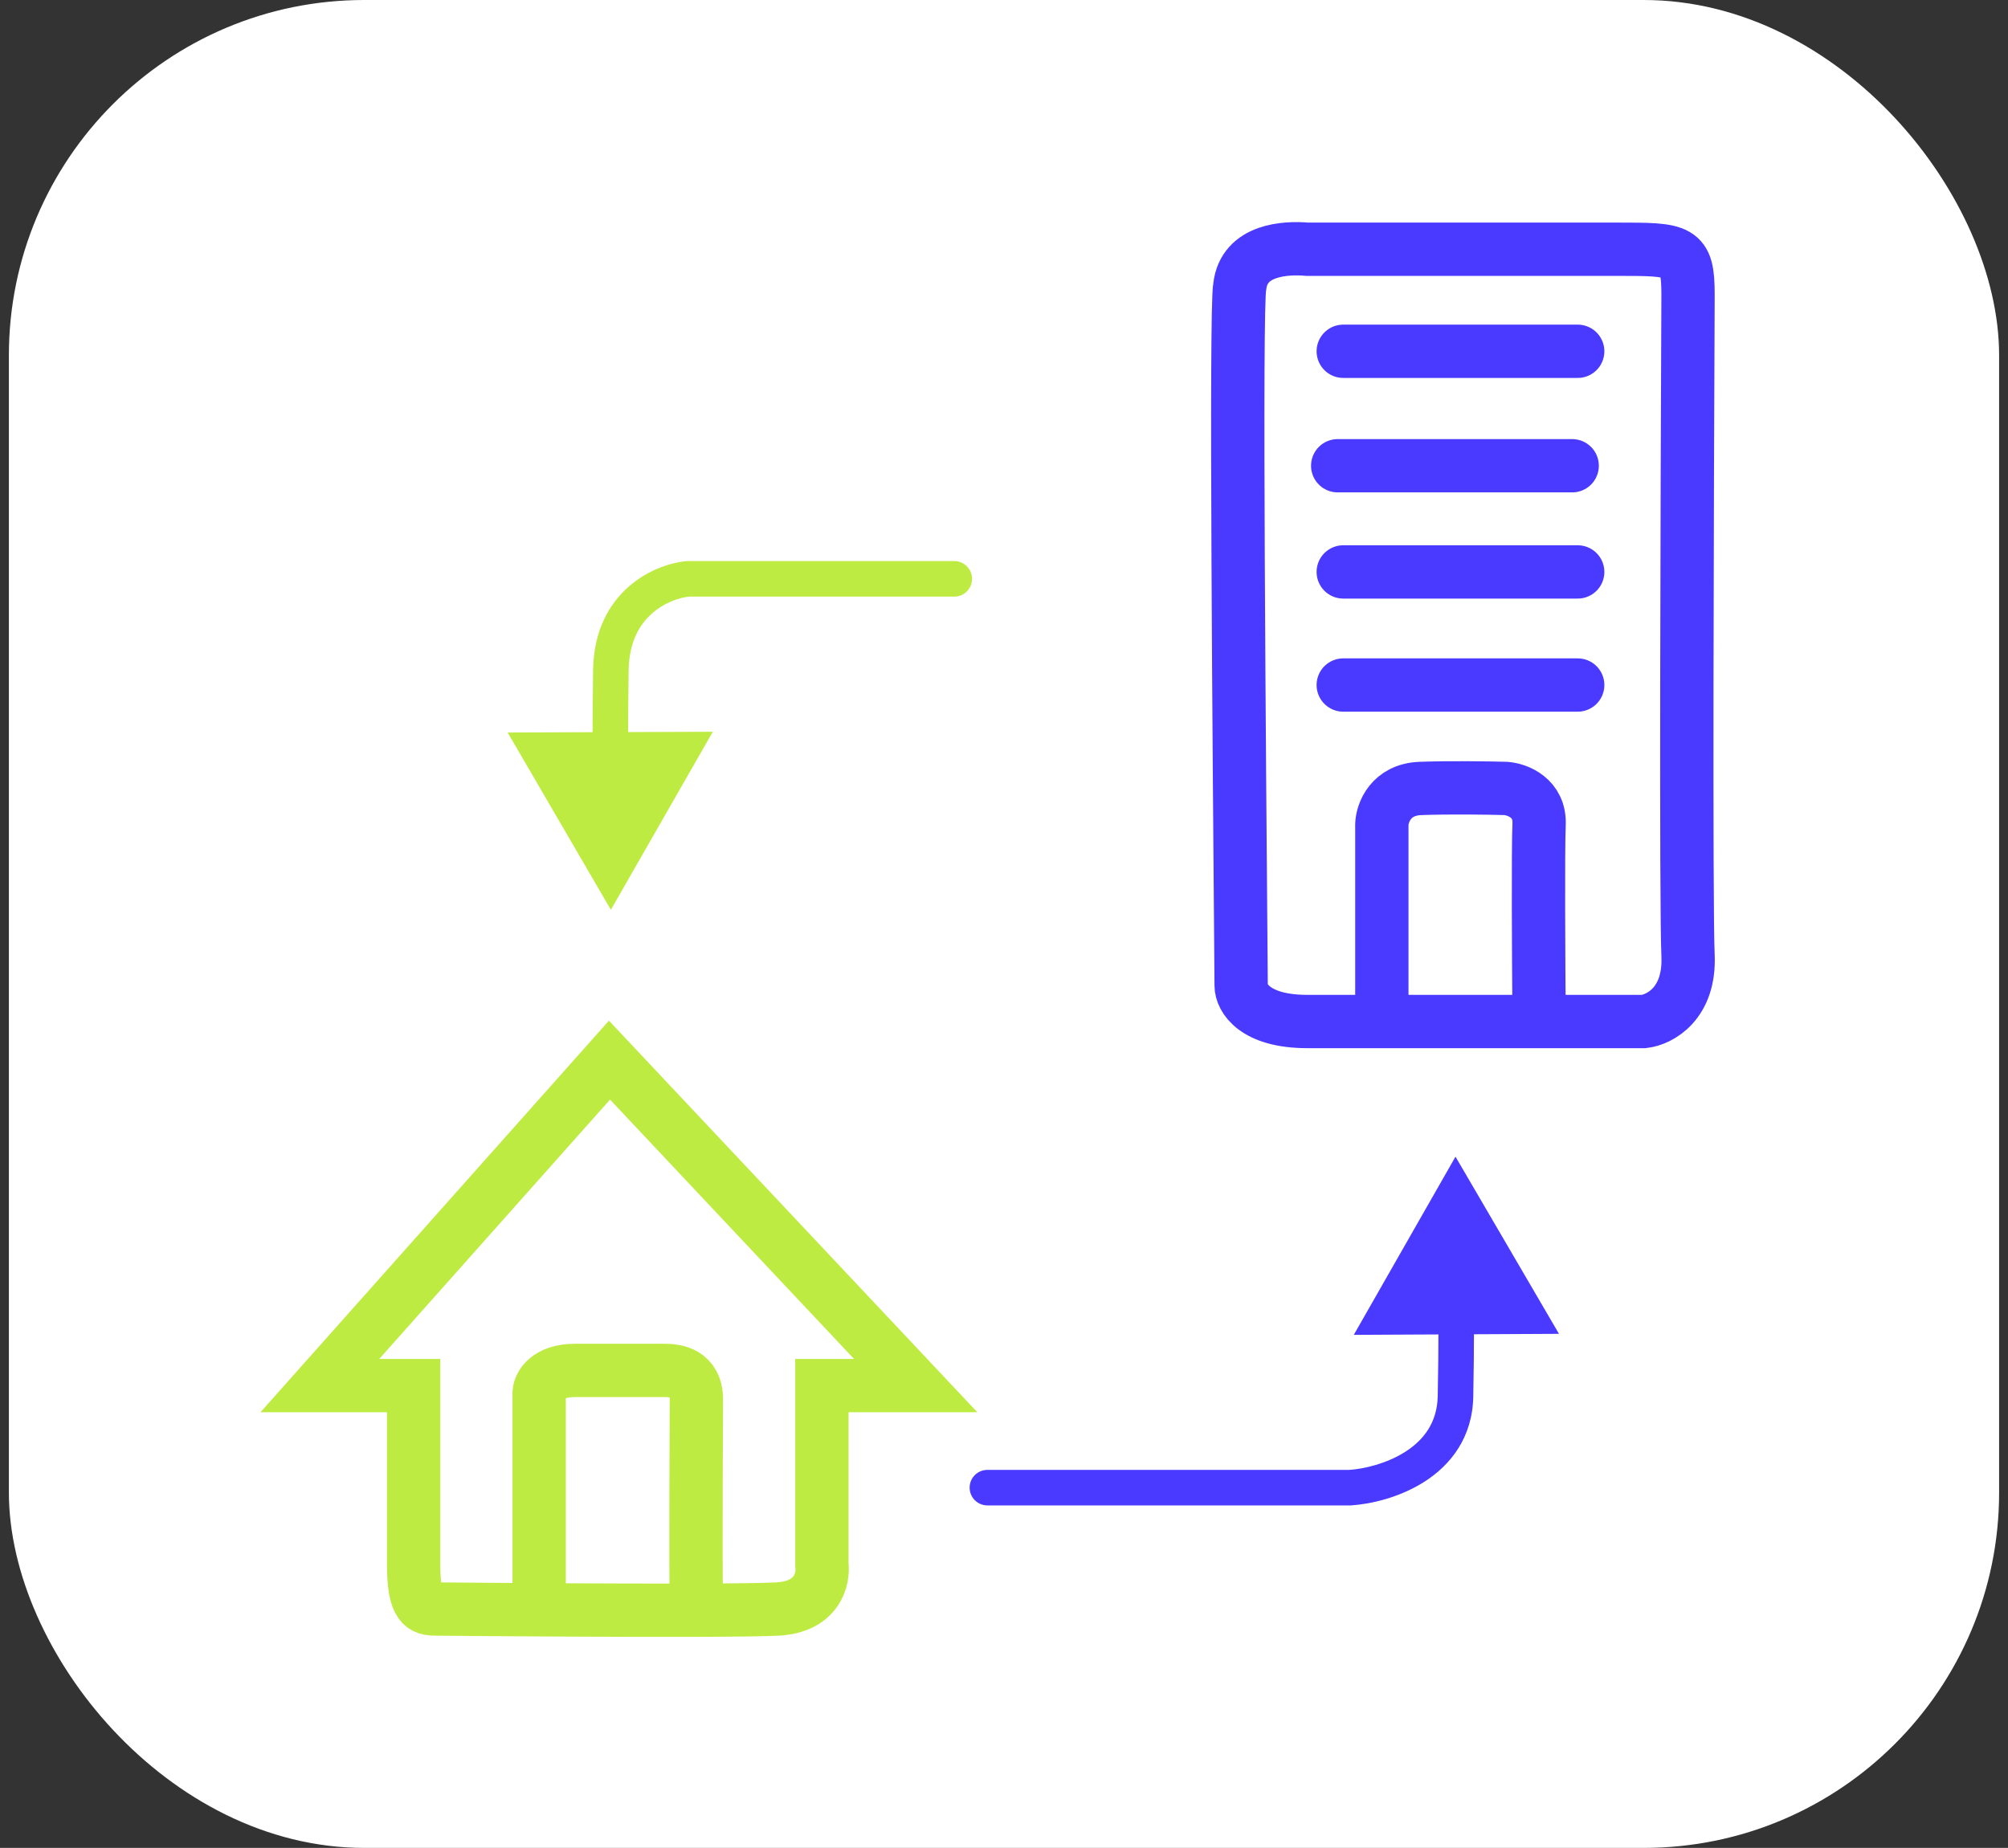 <svg width="113" height="104" viewBox="0 0 113 104" fill="none" xmlns="http://www.w3.org/2000/svg">
<rect x="0" y="0" width="113" height="104" fill="#333333" stroke="none"/>
<g id="Group 289361">
<rect id="Rectangle 78" x="0.5" width="112" height="104" rx="20" fill="white"/>
<g id="Group 289358">
<g id="Group 289357">
<path id="Vector 470" d="M30.341 90.167V78.369C30.367 77.955 30.806 77.127 32.359 77.127C33.911 77.127 36.11 77.127 37.404 77.127C38.025 77.127 39.189 77.262 39.189 78.757C39.189 80.465 39.137 87.287 39.189 90.621M39.189 90.621C41.343 90.615 43.044 90.595 43.768 90.555C46.003 90.431 46.355 88.847 46.252 88.071V77.981H51.53L34.299 59.664L18 77.981H23.278C23.278 80.361 23.278 85.712 23.278 88.071C23.278 90.431 23.821 90.548 24.52 90.555C28.227 90.59 34.695 90.634 39.189 90.621Z" stroke="#BEEB42" stroke-width="3"/>
<path id="Vector 471" d="M69.846 55.473C69.743 42.692 69.52 17.116 69.769 16.122C70.002 14.027 72.36 13.923 73.572 14.027H90.958C94.559 14.027 94.994 14.027 94.994 16.588C94.942 28.075 94.869 51.033 94.994 53.765C95.118 56.497 93.39 57.387 92.51 57.491H73.572C70.591 57.491 69.846 56.145 69.846 55.473Z" stroke="#4A3AFF" stroke-width="3"/>
<path id="Vector 472" d="M77.763 57.18V46.392C77.789 45.745 78.26 44.436 79.937 44.374C81.613 44.312 83.843 44.348 84.749 44.374C85.395 44.426 86.674 44.902 86.612 46.392C86.549 47.882 86.586 54.205 86.612 57.18" stroke="#4A3AFF" stroke-width="3"/>
<path id="Vector 474" d="M75.279 26.212H88.474" stroke="#4A3AFF" stroke-width="3" stroke-linecap="round"/>
<path id="Vector 476" d="M75.591 32.188H88.785" stroke="#4A3AFF" stroke-width="3" stroke-linecap="round"/>
<path id="Vector 477" d="M75.591 38.553H88.785" stroke="#4A3AFF" stroke-width="3" stroke-linecap="round"/>
<path id="Vector 478" d="M53.703 33.577C54.255 33.577 54.703 33.129 54.703 32.577C54.703 32.024 54.255 31.577 53.703 31.577V33.577ZM38.724 32.577V31.577H38.678L38.633 31.581L38.724 32.577ZM34.377 51.204L40.114 41.183L28.567 41.225L34.377 51.204ZM53.703 31.577C53.702 31.577 53.701 31.577 53.7 31.577C53.699 31.577 53.698 31.577 53.697 31.577C53.696 31.577 53.695 31.577 53.693 31.577C53.692 31.577 53.691 31.577 53.69 31.577C53.689 31.577 53.687 31.577 53.686 31.577C53.685 31.577 53.683 31.577 53.682 31.577C53.681 31.577 53.679 31.577 53.678 31.577C53.676 31.577 53.675 31.577 53.673 31.577C53.672 31.577 53.67 31.577 53.669 31.577C53.667 31.577 53.665 31.577 53.664 31.577C53.662 31.577 53.66 31.577 53.658 31.577C53.657 31.577 53.655 31.577 53.653 31.577C53.651 31.577 53.65 31.577 53.648 31.577C53.646 31.577 53.644 31.577 53.642 31.577C53.64 31.577 53.638 31.577 53.636 31.577C53.634 31.577 53.632 31.577 53.63 31.577C53.628 31.577 53.626 31.577 53.624 31.577C53.622 31.577 53.619 31.577 53.617 31.577C53.615 31.577 53.613 31.577 53.611 31.577C53.608 31.577 53.606 31.577 53.604 31.577C53.601 31.577 53.599 31.577 53.596 31.577C53.594 31.577 53.592 31.577 53.589 31.577C53.587 31.577 53.584 31.577 53.582 31.577C53.579 31.577 53.577 31.577 53.574 31.577C53.572 31.577 53.569 31.577 53.566 31.577C53.563 31.577 53.561 31.577 53.558 31.577C53.555 31.577 53.553 31.577 53.55 31.577C53.547 31.577 53.544 31.577 53.541 31.577C53.538 31.577 53.536 31.577 53.533 31.577C53.53 31.577 53.527 31.577 53.524 31.577C53.521 31.577 53.518 31.577 53.515 31.577C53.512 31.577 53.509 31.577 53.506 31.577C53.502 31.577 53.499 31.577 53.496 31.577C53.493 31.577 53.49 31.577 53.487 31.577C53.483 31.577 53.48 31.577 53.477 31.577C53.474 31.577 53.47 31.577 53.467 31.577C53.463 31.577 53.46 31.577 53.457 31.577C53.453 31.577 53.45 31.577 53.446 31.577C53.443 31.577 53.439 31.577 53.436 31.577C53.432 31.577 53.429 31.577 53.425 31.577C53.421 31.577 53.418 31.577 53.414 31.577C53.41 31.577 53.407 31.577 53.403 31.577C53.399 31.577 53.395 31.577 53.392 31.577C53.388 31.577 53.384 31.577 53.38 31.577C53.376 31.577 53.372 31.577 53.368 31.577C53.365 31.577 53.361 31.577 53.357 31.577C53.353 31.577 53.349 31.577 53.345 31.577C53.341 31.577 53.337 31.577 53.333 31.577C53.328 31.577 53.324 31.577 53.32 31.577C53.316 31.577 53.312 31.577 53.307 31.577C53.303 31.577 53.299 31.577 53.295 31.577C53.291 31.577 53.286 31.577 53.282 31.577C53.278 31.577 53.273 31.577 53.269 31.577C53.264 31.577 53.26 31.577 53.255 31.577C53.251 31.577 53.247 31.577 53.242 31.577C53.237 31.577 53.233 31.577 53.228 31.577C53.224 31.577 53.219 31.577 53.215 31.577C53.21 31.577 53.205 31.577 53.201 31.577C53.196 31.577 53.191 31.577 53.187 31.577C53.182 31.577 53.177 31.577 53.172 31.577C53.167 31.577 53.163 31.577 53.158 31.577C53.153 31.577 53.148 31.577 53.143 31.577C53.138 31.577 53.133 31.577 53.128 31.577C53.123 31.577 53.118 31.577 53.113 31.577C53.108 31.577 53.103 31.577 53.098 31.577C53.093 31.577 53.088 31.577 53.083 31.577C53.078 31.577 53.072 31.577 53.067 31.577C53.062 31.577 53.057 31.577 53.051 31.577C53.046 31.577 53.041 31.577 53.036 31.577C53.03 31.577 53.025 31.577 53.02 31.577C53.014 31.577 53.009 31.577 53.003 31.577C52.998 31.577 52.992 31.577 52.987 31.577C52.981 31.577 52.976 31.577 52.971 31.577C52.965 31.577 52.959 31.577 52.954 31.577C52.948 31.577 52.943 31.577 52.937 31.577C52.931 31.577 52.926 31.577 52.92 31.577C52.914 31.577 52.908 31.577 52.903 31.577C52.897 31.577 52.891 31.577 52.885 31.577C52.88 31.577 52.874 31.577 52.868 31.577C52.862 31.577 52.856 31.577 52.85 31.577C52.844 31.577 52.838 31.577 52.833 31.577C52.827 31.577 52.821 31.577 52.815 31.577C52.809 31.577 52.802 31.577 52.796 31.577C52.79 31.577 52.784 31.577 52.778 31.577C52.772 31.577 52.766 31.577 52.76 31.577C52.753 31.577 52.747 31.577 52.741 31.577C52.735 31.577 52.728 31.577 52.722 31.577C52.716 31.577 52.71 31.577 52.703 31.577C52.697 31.577 52.691 31.577 52.684 31.577C52.678 31.577 52.671 31.577 52.665 31.577C52.659 31.577 52.652 31.577 52.646 31.577C52.639 31.577 52.633 31.577 52.626 31.577C52.62 31.577 52.613 31.577 52.606 31.577C52.6 31.577 52.593 31.577 52.587 31.577C52.58 31.577 52.573 31.577 52.567 31.577C52.56 31.577 52.553 31.577 52.546 31.577C52.54 31.577 52.533 31.577 52.526 31.577C52.519 31.577 52.513 31.577 52.506 31.577C52.499 31.577 52.492 31.577 52.485 31.577C52.478 31.577 52.471 31.577 52.464 31.577C52.457 31.577 52.45 31.577 52.444 31.577C52.437 31.577 52.429 31.577 52.422 31.577C52.415 31.577 52.408 31.577 52.401 31.577C52.394 31.577 52.387 31.577 52.38 31.577C52.373 31.577 52.366 31.577 52.358 31.577C52.351 31.577 52.344 31.577 52.337 31.577C52.33 31.577 52.322 31.577 52.315 31.577C52.308 31.577 52.3 31.577 52.293 31.577C52.286 31.577 52.279 31.577 52.271 31.577C52.264 31.577 52.256 31.577 52.249 31.577C52.242 31.577 52.234 31.577 52.227 31.577C52.219 31.577 52.212 31.577 52.204 31.577C52.197 31.577 52.189 31.577 52.181 31.577C52.174 31.577 52.166 31.577 52.159 31.577C52.151 31.577 52.144 31.577 52.136 31.577C52.128 31.577 52.121 31.577 52.113 31.577C52.105 31.577 52.097 31.577 52.09 31.577C52.082 31.577 52.074 31.577 52.066 31.577C52.059 31.577 52.051 31.577 52.043 31.577C52.035 31.577 52.027 31.577 52.019 31.577C52.011 31.577 52.004 31.577 51.996 31.577C51.988 31.577 51.98 31.577 51.972 31.577C51.964 31.577 51.956 31.577 51.948 31.577C51.94 31.577 51.932 31.577 51.924 31.577C51.916 31.577 51.908 31.577 51.9 31.577C51.892 31.577 51.883 31.577 51.875 31.577C51.867 31.577 51.859 31.577 51.851 31.577C51.843 31.577 51.834 31.577 51.826 31.577C51.818 31.577 51.81 31.577 51.801 31.577C51.793 31.577 51.785 31.577 51.776 31.577C51.768 31.577 51.76 31.577 51.751 31.577C51.743 31.577 51.735 31.577 51.726 31.577C51.718 31.577 51.709 31.577 51.701 31.577C51.693 31.577 51.684 31.577 51.676 31.577C51.667 31.577 51.659 31.577 51.65 31.577C51.642 31.577 51.633 31.577 51.624 31.577C51.616 31.577 51.607 31.577 51.599 31.577C51.59 31.577 51.581 31.577 51.573 31.577C51.564 31.577 51.555 31.577 51.547 31.577C51.538 31.577 51.529 31.577 51.52 31.577C51.512 31.577 51.503 31.577 51.494 31.577C51.486 31.577 51.477 31.577 51.468 31.577C51.459 31.577 51.45 31.577 51.441 31.577C51.432 31.577 51.424 31.577 51.415 31.577C51.406 31.577 51.397 31.577 51.388 31.577C51.379 31.577 51.37 31.577 51.361 31.577C51.352 31.577 51.343 31.577 51.334 31.577C51.325 31.577 51.316 31.577 51.307 31.577C51.298 31.577 51.289 31.577 51.28 31.577C51.271 31.577 51.262 31.577 51.252 31.577C51.243 31.577 51.234 31.577 51.225 31.577C51.216 31.577 51.207 31.577 51.197 31.577C51.188 31.577 51.179 31.577 51.17 31.577C51.16 31.577 51.151 31.577 51.142 31.577C51.133 31.577 51.123 31.577 51.114 31.577C51.105 31.577 51.095 31.577 51.086 31.577C51.077 31.577 51.067 31.577 51.058 31.577C51.048 31.577 51.039 31.577 51.03 31.577C51.02 31.577 51.011 31.577 51.001 31.577C50.992 31.577 50.982 31.577 50.973 31.577C50.963 31.577 50.954 31.577 50.944 31.577C50.935 31.577 50.925 31.577 50.916 31.577C50.906 31.577 50.896 31.577 50.887 31.577C50.877 31.577 50.867 31.577 50.858 31.577C50.848 31.577 50.839 31.577 50.829 31.577C50.819 31.577 50.809 31.577 50.8 31.577C50.79 31.577 50.78 31.577 50.77 31.577C50.761 31.577 50.751 31.577 50.741 31.577C50.731 31.577 50.721 31.577 50.712 31.577C50.702 31.577 50.692 31.577 50.682 31.577C50.672 31.577 50.662 31.577 50.653 31.577C50.643 31.577 50.633 31.577 50.623 31.577C50.613 31.577 50.603 31.577 50.593 31.577C50.583 31.577 50.573 31.577 50.563 31.577C50.553 31.577 50.543 31.577 50.533 31.577C50.523 31.577 50.513 31.577 50.503 31.577C50.493 31.577 50.483 31.577 50.472 31.577C50.462 31.577 50.452 31.577 50.442 31.577C50.432 31.577 50.422 31.577 50.412 31.577C50.401 31.577 50.391 31.577 50.381 31.577C50.371 31.577 50.361 31.577 50.35 31.577C50.34 31.577 50.33 31.577 50.32 31.577C50.309 31.577 50.299 31.577 50.289 31.577C50.279 31.577 50.268 31.577 50.258 31.577C50.248 31.577 50.237 31.577 50.227 31.577C50.217 31.577 50.206 31.577 50.196 31.577C50.185 31.577 50.175 31.577 50.165 31.577C50.154 31.577 50.144 31.577 50.133 31.577C50.123 31.577 50.112 31.577 50.102 31.577C50.091 31.577 50.081 31.577 50.07 31.577C50.06 31.577 50.049 31.577 50.039 31.577C50.028 31.577 50.018 31.577 50.007 31.577C49.997 31.577 49.986 31.577 49.975 31.577C49.965 31.577 49.954 31.577 49.944 31.577C49.933 31.577 49.922 31.577 49.912 31.577C49.901 31.577 49.89 31.577 49.88 31.577C49.869 31.577 49.858 31.577 49.847 31.577C49.837 31.577 49.826 31.577 49.815 31.577C49.805 31.577 49.794 31.577 49.783 31.577C49.772 31.577 49.761 31.577 49.751 31.577C49.74 31.577 49.729 31.577 49.718 31.577C49.707 31.577 49.697 31.577 49.686 31.577C49.675 31.577 49.664 31.577 49.653 31.577C49.642 31.577 49.631 31.577 49.62 31.577C49.609 31.577 49.599 31.577 49.588 31.577C49.577 31.577 49.566 31.577 49.555 31.577C49.544 31.577 49.533 31.577 49.522 31.577C49.511 31.577 49.5 31.577 49.489 31.577C49.478 31.577 49.467 31.577 49.456 31.577C49.445 31.577 49.434 31.577 49.422 31.577C49.411 31.577 49.4 31.577 49.389 31.577C49.378 31.577 49.367 31.577 49.356 31.577C49.345 31.577 49.334 31.577 49.322 31.577C49.311 31.577 49.3 31.577 49.289 31.577C49.278 31.577 49.267 31.577 49.255 31.577C49.244 31.577 49.233 31.577 49.222 31.577C49.211 31.577 49.199 31.577 49.188 31.577C49.177 31.577 49.166 31.577 49.154 31.577C49.143 31.577 49.132 31.577 49.12 31.577C49.109 31.577 49.098 31.577 49.086 31.577C49.075 31.577 49.064 31.577 49.052 31.577C49.041 31.577 49.03 31.577 49.018 31.577C49.007 31.577 48.996 31.577 48.984 31.577C48.973 31.577 48.961 31.577 48.95 31.577C48.939 31.577 48.927 31.577 48.916 31.577C48.904 31.577 48.893 31.577 48.881 31.577C48.87 31.577 48.858 31.577 48.847 31.577C48.835 31.577 48.824 31.577 48.812 31.577C48.801 31.577 48.789 31.577 48.778 31.577C48.766 31.577 48.755 31.577 48.743 31.577C48.732 31.577 48.72 31.577 48.709 31.577C48.697 31.577 48.685 31.577 48.674 31.577C48.662 31.577 48.651 31.577 48.639 31.577C48.627 31.577 48.616 31.577 48.604 31.577C48.593 31.577 48.581 31.577 48.569 31.577C48.557 31.577 48.546 31.577 48.534 31.577C48.523 31.577 48.511 31.577 48.499 31.577C48.487 31.577 48.476 31.577 48.464 31.577C48.452 31.577 48.441 31.577 48.429 31.577C48.417 31.577 48.405 31.577 48.394 31.577C48.382 31.577 48.37 31.577 48.358 31.577C48.346 31.577 48.335 31.577 48.323 31.577C48.311 31.577 48.299 31.577 48.287 31.577C48.276 31.577 48.264 31.577 48.252 31.577C48.24 31.577 48.228 31.577 48.216 31.577C48.205 31.577 48.193 31.577 48.181 31.577C48.169 31.577 48.157 31.577 48.145 31.577C48.133 31.577 48.121 31.577 48.109 31.577C48.097 31.577 48.086 31.577 48.074 31.577C48.062 31.577 48.05 31.577 48.038 31.577C48.026 31.577 48.014 31.577 48.002 31.577C47.99 31.577 47.978 31.577 47.966 31.577C47.954 31.577 47.942 31.577 47.93 31.577C47.918 31.577 47.906 31.577 47.894 31.577C47.882 31.577 47.87 31.577 47.858 31.577C47.846 31.577 47.834 31.577 47.822 31.577C47.81 31.577 47.798 31.577 47.786 31.577C47.774 31.577 47.762 31.577 47.749 31.577C47.737 31.577 47.725 31.577 47.713 31.577C47.701 31.577 47.689 31.577 47.677 31.577C47.665 31.577 47.653 31.577 47.641 31.577C47.628 31.577 47.616 31.577 47.604 31.577C47.592 31.577 47.58 31.577 47.568 31.577C47.556 31.577 47.543 31.577 47.531 31.577C47.519 31.577 47.507 31.577 47.495 31.577C47.482 31.577 47.47 31.577 47.458 31.577C47.446 31.577 47.434 31.577 47.421 31.577C47.409 31.577 47.397 31.577 47.385 31.577C47.373 31.577 47.36 31.577 47.348 31.577C47.336 31.577 47.324 31.577 47.311 31.577C47.299 31.577 47.287 31.577 47.275 31.577C47.262 31.577 47.25 31.577 47.238 31.577C47.225 31.577 47.213 31.577 47.201 31.577C47.188 31.577 47.176 31.577 47.164 31.577C47.152 31.577 47.139 31.577 47.127 31.577C47.115 31.577 47.102 31.577 47.09 31.577C47.078 31.577 47.065 31.577 47.053 31.577C47.041 31.577 47.028 31.577 47.016 31.577C47.004 31.577 46.991 31.577 46.979 31.577C46.966 31.577 46.954 31.577 46.942 31.577C46.929 31.577 46.917 31.577 46.904 31.577C46.892 31.577 46.88 31.577 46.867 31.577C46.855 31.577 46.843 31.577 46.83 31.577C46.818 31.577 46.805 31.577 46.793 31.577C46.78 31.577 46.768 31.577 46.755 31.577C46.743 31.577 46.731 31.577 46.718 31.577C46.706 31.577 46.693 31.577 46.681 31.577C46.668 31.577 46.656 31.577 46.644 31.577C46.631 31.577 46.618 31.577 46.606 31.577C46.594 31.577 46.581 31.577 46.569 31.577C46.556 31.577 46.544 31.577 46.531 31.577C46.519 31.577 46.506 31.577 46.494 31.577C46.481 31.577 46.469 31.577 46.456 31.577C46.444 31.577 46.431 31.577 46.419 31.577C46.406 31.577 46.394 31.577 46.381 31.577C46.368 31.577 46.356 31.577 46.343 31.577C46.331 31.577 46.318 31.577 46.306 31.577C46.293 31.577 46.281 31.577 46.268 31.577C46.256 31.577 46.243 31.577 46.23 31.577C46.218 31.577 46.205 31.577 46.193 31.577C46.18 31.577 46.168 31.577 46.155 31.577C46.143 31.577 46.13 31.577 46.117 31.577C46.105 31.577 46.092 31.577 46.08 31.577C46.067 31.577 46.054 31.577 46.042 31.577C46.029 31.577 46.017 31.577 46.004 31.577C45.992 31.577 45.979 31.577 45.966 31.577C45.954 31.577 45.941 31.577 45.928 31.577C45.916 31.577 45.903 31.577 45.891 31.577C45.878 31.577 45.865 31.577 45.853 31.577C45.84 31.577 45.828 31.577 45.815 31.577C45.802 31.577 45.79 31.577 45.777 31.577C45.764 31.577 45.752 31.577 45.739 31.577C45.727 31.577 45.714 31.577 45.701 31.577C45.689 31.577 45.676 31.577 45.663 31.577C45.651 31.577 45.638 31.577 45.625 31.577C45.613 31.577 45.6 31.577 45.587 31.577C45.575 31.577 45.562 31.577 45.549 31.577C45.537 31.577 45.524 31.577 45.511 31.577C45.499 31.577 45.486 31.577 45.474 31.577C45.461 31.577 45.448 31.577 45.435 31.577C45.423 31.577 45.41 31.577 45.398 31.577C45.385 31.577 45.372 31.577 45.359 31.577C45.347 31.577 45.334 31.577 45.322 31.577C45.309 31.577 45.296 31.577 45.283 31.577C45.271 31.577 45.258 31.577 45.245 31.577C45.233 31.577 45.22 31.577 45.207 31.577C45.195 31.577 45.182 31.577 45.169 31.577C45.157 31.577 45.144 31.577 45.131 31.577C45.119 31.577 45.106 31.577 45.093 31.577C45.081 31.577 45.068 31.577 45.055 31.577C45.042 31.577 45.03 31.577 45.017 31.577C45.005 31.577 44.992 31.577 44.979 31.577C44.966 31.577 44.954 31.577 44.941 31.577C44.928 31.577 44.916 31.577 44.903 31.577C44.89 31.577 44.878 31.577 44.865 31.577C44.852 31.577 44.84 31.577 44.827 31.577C44.814 31.577 44.801 31.577 44.789 31.577C44.776 31.577 44.763 31.577 44.751 31.577C44.738 31.577 44.725 31.577 44.713 31.577C44.7 31.577 44.687 31.577 44.675 31.577C44.662 31.577 44.649 31.577 44.637 31.577C44.624 31.577 44.611 31.577 44.599 31.577C44.586 31.577 44.573 31.577 44.56 31.577C44.548 31.577 44.535 31.577 44.523 31.577C44.51 31.577 44.497 31.577 44.484 31.577C44.472 31.577 44.459 31.577 44.447 31.577C44.434 31.577 44.421 31.577 44.408 31.577C44.396 31.577 44.383 31.577 44.37 31.577C44.358 31.577 44.345 31.577 44.333 31.577C44.32 31.577 44.307 31.577 44.294 31.577C44.282 31.577 44.269 31.577 44.257 31.577C44.244 31.577 44.231 31.577 44.219 31.577C44.206 31.577 44.193 31.577 44.181 31.577C44.168 31.577 44.155 31.577 44.143 31.577C44.13 31.577 44.117 31.577 44.105 31.577C44.092 31.577 44.08 31.577 44.067 31.577C44.054 31.577 44.042 31.577 44.029 31.577C44.016 31.577 44.004 31.577 43.991 31.577C43.978 31.577 43.966 31.577 43.953 31.577C43.941 31.577 43.928 31.577 43.915 31.577C43.903 31.577 43.89 31.577 43.877 31.577C43.865 31.577 43.852 31.577 43.84 31.577C43.827 31.577 43.815 31.577 43.802 31.577C43.789 31.577 43.777 31.577 43.764 31.577C43.752 31.577 43.739 31.577 43.726 31.577C43.714 31.577 43.701 31.577 43.689 31.577C43.676 31.577 43.663 31.577 43.651 31.577C43.638 31.577 43.626 31.577 43.613 31.577C43.601 31.577 43.588 31.577 43.575 31.577C43.563 31.577 43.55 31.577 43.538 31.577C43.525 31.577 43.513 31.577 43.5 31.577C43.488 31.577 43.475 31.577 43.463 31.577C43.45 31.577 43.438 31.577 43.425 31.577C43.413 31.577 43.4 31.577 43.388 31.577C43.375 31.577 43.362 31.577 43.35 31.577C43.337 31.577 43.325 31.577 43.312 31.577C43.3 31.577 43.288 31.577 43.275 31.577C43.263 31.577 43.25 31.577 43.237 31.577C43.225 31.577 43.213 31.577 43.2 31.577C43.188 31.577 43.175 31.577 43.163 31.577C43.15 31.577 43.138 31.577 43.125 31.577C43.113 31.577 43.1 31.577 43.088 31.577C43.075 31.577 43.063 31.577 43.051 31.577C43.038 31.577 43.026 31.577 43.013 31.577C43.001 31.577 42.989 31.577 42.976 31.577C42.964 31.577 42.951 31.577 42.939 31.577C42.926 31.577 42.914 31.577 42.902 31.577C42.889 31.577 42.877 31.577 42.865 31.577C42.852 31.577 42.84 31.577 42.828 31.577C42.815 31.577 42.803 31.577 42.79 31.577C42.778 31.577 42.766 31.577 42.753 31.577C42.741 31.577 42.729 31.577 42.716 31.577C42.704 31.577 42.692 31.577 42.679 31.577C42.667 31.577 42.655 31.577 42.642 31.577C42.63 31.577 42.618 31.577 42.606 31.577C42.593 31.577 42.581 31.577 42.569 31.577C42.556 31.577 42.544 31.577 42.532 31.577C42.52 31.577 42.507 31.577 42.495 31.577C42.483 31.577 42.471 31.577 42.458 31.577C42.446 31.577 42.434 31.577 42.422 31.577C42.409 31.577 42.397 31.577 42.385 31.577C42.373 31.577 42.361 31.577 42.348 31.577C42.336 31.577 42.324 31.577 42.312 31.577C42.3 31.577 42.288 31.577 42.275 31.577C42.263 31.577 42.251 31.577 42.239 31.577C42.227 31.577 42.215 31.577 42.202 31.577C42.19 31.577 42.178 31.577 42.166 31.577C42.154 31.577 42.142 31.577 42.13 31.577C42.117 31.577 42.105 31.577 42.093 31.577C42.081 31.577 42.069 31.577 42.057 31.577C42.045 31.577 42.033 31.577 42.021 31.577C42.009 31.577 41.997 31.577 41.985 31.577C41.973 31.577 41.961 31.577 41.949 31.577C41.937 31.577 41.925 31.577 41.913 31.577C41.901 31.577 41.889 31.577 41.877 31.577C41.865 31.577 41.853 31.577 41.841 31.577C41.829 31.577 41.817 31.577 41.805 31.577C41.793 31.577 41.781 31.577 41.769 31.577C41.757 31.577 41.745 31.577 41.733 31.577C41.721 31.577 41.709 31.577 41.697 31.577C41.685 31.577 41.673 31.577 41.662 31.577C41.65 31.577 41.638 31.577 41.626 31.577C41.614 31.577 41.602 31.577 41.59 31.577C41.579 31.577 41.567 31.577 41.555 31.577C41.543 31.577 41.531 31.577 41.52 31.577C41.508 31.577 41.496 31.577 41.484 31.577C41.472 31.577 41.461 31.577 41.449 31.577C41.437 31.577 41.425 31.577 41.413 31.577C41.402 31.577 41.39 31.577 41.378 31.577C41.367 31.577 41.355 31.577 41.343 31.577C41.331 31.577 41.32 31.577 41.308 31.577C41.296 31.577 41.285 31.577 41.273 31.577C41.261 31.577 41.249 31.577 41.238 31.577C41.226 31.577 41.215 31.577 41.203 31.577C41.191 31.577 41.18 31.577 41.168 31.577C41.157 31.577 41.145 31.577 41.133 31.577C41.122 31.577 41.11 31.577 41.099 31.577C41.087 31.577 41.075 31.577 41.064 31.577C41.052 31.577 41.041 31.577 41.029 31.577C41.018 31.577 41.006 31.577 40.995 31.577C40.983 31.577 40.972 31.577 40.96 31.577C40.949 31.577 40.937 31.577 40.926 31.577C40.914 31.577 40.903 31.577 40.892 31.577C40.88 31.577 40.869 31.577 40.857 31.577C40.846 31.577 40.834 31.577 40.823 31.577C40.812 31.577 40.8 31.577 40.789 31.577C40.778 31.577 40.766 31.577 40.755 31.577C40.744 31.577 40.732 31.577 40.721 31.577C40.71 31.577 40.698 31.577 40.687 31.577C40.676 31.577 40.664 31.577 40.653 31.577C40.642 31.577 40.631 31.577 40.619 31.577C40.608 31.577 40.597 31.577 40.586 31.577C40.575 31.577 40.563 31.577 40.552 31.577C40.541 31.577 40.53 31.577 40.519 31.577C40.507 31.577 40.496 31.577 40.485 31.577C40.474 31.577 40.463 31.577 40.452 31.577C40.441 31.577 40.429 31.577 40.418 31.577C40.407 31.577 40.396 31.577 40.385 31.577C40.374 31.577 40.363 31.577 40.352 31.577C40.341 31.577 40.33 31.577 40.319 31.577C40.308 31.577 40.297 31.577 40.286 31.577C40.275 31.577 40.264 31.577 40.253 31.577C40.242 31.577 40.231 31.577 40.22 31.577C40.209 31.577 40.198 31.577 40.188 31.577C40.177 31.577 40.166 31.577 40.155 31.577C40.144 31.577 40.133 31.577 40.122 31.577C40.111 31.577 40.1 31.577 40.09 31.577C40.079 31.577 40.068 31.577 40.057 31.577C40.047 31.577 40.036 31.577 40.025 31.577C40.014 31.577 40.003 31.577 39.993 31.577C39.982 31.577 39.971 31.577 39.961 31.577C39.95 31.577 39.939 31.577 39.928 31.577C39.918 31.577 39.907 31.577 39.897 31.577C39.886 31.577 39.875 31.577 39.864 31.577C39.854 31.577 39.843 31.577 39.833 31.577C39.822 31.577 39.812 31.577 39.801 31.577C39.79 31.577 39.78 31.577 39.769 31.577C39.759 31.577 39.748 31.577 39.738 31.577C39.727 31.577 39.717 31.577 39.706 31.577C39.696 31.577 39.685 31.577 39.675 31.577C39.665 31.577 39.654 31.577 39.644 31.577C39.633 31.577 39.623 31.577 39.613 31.577C39.602 31.577 39.592 31.577 39.581 31.577C39.571 31.577 39.561 31.577 39.55 31.577C39.54 31.577 39.53 31.577 39.52 31.577C39.509 31.577 39.499 31.577 39.489 31.577C39.478 31.577 39.468 31.577 39.458 31.577C39.448 31.577 39.438 31.577 39.428 31.577C39.417 31.577 39.407 31.577 39.397 31.577C39.387 31.577 39.377 31.577 39.367 31.577C39.356 31.577 39.346 31.577 39.336 31.577C39.326 31.577 39.316 31.577 39.306 31.577C39.296 31.577 39.286 31.577 39.276 31.577C39.266 31.577 39.256 31.577 39.246 31.577C39.236 31.577 39.226 31.577 39.216 31.577C39.206 31.577 39.196 31.577 39.186 31.577C39.176 31.577 39.166 31.577 39.156 31.577C39.147 31.577 39.137 31.577 39.127 31.577C39.117 31.577 39.107 31.577 39.097 31.577C39.087 31.577 39.078 31.577 39.068 31.577C39.058 31.577 39.048 31.577 39.039 31.577C39.029 31.577 39.019 31.577 39.009 31.577C39 31.577 38.99 31.577 38.98 31.577C38.971 31.577 38.961 31.577 38.951 31.577C38.942 31.577 38.932 31.577 38.922 31.577C38.913 31.577 38.903 31.577 38.894 31.577C38.884 31.577 38.875 31.577 38.865 31.577C38.856 31.577 38.846 31.577 38.837 31.577C38.827 31.577 38.818 31.577 38.808 31.577C38.799 31.577 38.789 31.577 38.78 31.577C38.77 31.577 38.761 31.577 38.752 31.577C38.742 31.577 38.733 31.577 38.724 31.577V33.577C38.733 33.577 38.742 33.577 38.752 33.577C38.761 33.577 38.77 33.577 38.78 33.577C38.789 33.577 38.799 33.577 38.808 33.577C38.818 33.577 38.827 33.577 38.837 33.577C38.846 33.577 38.856 33.577 38.865 33.577C38.875 33.577 38.884 33.577 38.894 33.577C38.903 33.577 38.913 33.577 38.922 33.577C38.932 33.577 38.942 33.577 38.951 33.577C38.961 33.577 38.971 33.577 38.98 33.577C38.99 33.577 39 33.577 39.009 33.577C39.019 33.577 39.029 33.577 39.039 33.577C39.048 33.577 39.058 33.577 39.068 33.577C39.078 33.577 39.087 33.577 39.097 33.577C39.107 33.577 39.117 33.577 39.127 33.577C39.137 33.577 39.147 33.577 39.156 33.577C39.166 33.577 39.176 33.577 39.186 33.577C39.196 33.577 39.206 33.577 39.216 33.577C39.226 33.577 39.236 33.577 39.246 33.577C39.256 33.577 39.266 33.577 39.276 33.577C39.286 33.577 39.296 33.577 39.306 33.577C39.316 33.577 39.326 33.577 39.336 33.577C39.346 33.577 39.356 33.577 39.367 33.577C39.377 33.577 39.387 33.577 39.397 33.577C39.407 33.577 39.417 33.577 39.428 33.577C39.438 33.577 39.448 33.577 39.458 33.577C39.468 33.577 39.478 33.577 39.489 33.577C39.499 33.577 39.509 33.577 39.52 33.577C39.53 33.577 39.54 33.577 39.55 33.577C39.561 33.577 39.571 33.577 39.581 33.577C39.592 33.577 39.602 33.577 39.613 33.577C39.623 33.577 39.633 33.577 39.644 33.577C39.654 33.577 39.665 33.577 39.675 33.577C39.685 33.577 39.696 33.577 39.706 33.577C39.717 33.577 39.727 33.577 39.738 33.577C39.748 33.577 39.759 33.577 39.769 33.577C39.78 33.577 39.79 33.577 39.801 33.577C39.812 33.577 39.822 33.577 39.833 33.577C39.843 33.577 39.854 33.577 39.864 33.577C39.875 33.577 39.886 33.577 39.897 33.577C39.907 33.577 39.918 33.577 39.928 33.577C39.939 33.577 39.95 33.577 39.961 33.577C39.971 33.577 39.982 33.577 39.993 33.577C40.003 33.577 40.014 33.577 40.025 33.577C40.036 33.577 40.047 33.577 40.057 33.577C40.068 33.577 40.079 33.577 40.09 33.577C40.1 33.577 40.111 33.577 40.122 33.577C40.133 33.577 40.144 33.577 40.155 33.577C40.166 33.577 40.177 33.577 40.188 33.577C40.198 33.577 40.209 33.577 40.22 33.577C40.231 33.577 40.242 33.577 40.253 33.577C40.264 33.577 40.275 33.577 40.286 33.577C40.297 33.577 40.308 33.577 40.319 33.577C40.33 33.577 40.341 33.577 40.352 33.577C40.363 33.577 40.374 33.577 40.385 33.577C40.396 33.577 40.407 33.577 40.418 33.577C40.429 33.577 40.441 33.577 40.452 33.577C40.463 33.577 40.474 33.577 40.485 33.577C40.496 33.577 40.507 33.577 40.519 33.577C40.53 33.577 40.541 33.577 40.552 33.577C40.563 33.577 40.575 33.577 40.586 33.577C40.597 33.577 40.608 33.577 40.619 33.577C40.631 33.577 40.642 33.577 40.653 33.577C40.664 33.577 40.676 33.577 40.687 33.577C40.698 33.577 40.71 33.577 40.721 33.577C40.732 33.577 40.744 33.577 40.755 33.577C40.766 33.577 40.778 33.577 40.789 33.577C40.8 33.577 40.812 33.577 40.823 33.577C40.834 33.577 40.846 33.577 40.857 33.577C40.869 33.577 40.88 33.577 40.892 33.577C40.903 33.577 40.914 33.577 40.926 33.577C40.937 33.577 40.949 33.577 40.96 33.577C40.972 33.577 40.983 33.577 40.995 33.577C41.006 33.577 41.018 33.577 41.029 33.577C41.041 33.577 41.052 33.577 41.064 33.577C41.075 33.577 41.087 33.577 41.099 33.577C41.11 33.577 41.122 33.577 41.133 33.577C41.145 33.577 41.157 33.577 41.168 33.577C41.18 33.577 41.191 33.577 41.203 33.577C41.215 33.577 41.226 33.577 41.238 33.577C41.249 33.577 41.261 33.577 41.273 33.577C41.285 33.577 41.296 33.577 41.308 33.577C41.32 33.577 41.331 33.577 41.343 33.577C41.355 33.577 41.367 33.577 41.378 33.577C41.39 33.577 41.402 33.577 41.413 33.577C41.425 33.577 41.437 33.577 41.449 33.577C41.461 33.577 41.472 33.577 41.484 33.577C41.496 33.577 41.508 33.577 41.52 33.577C41.531 33.577 41.543 33.577 41.555 33.577C41.567 33.577 41.579 33.577 41.59 33.577C41.602 33.577 41.614 33.577 41.626 33.577C41.638 33.577 41.65 33.577 41.662 33.577C41.673 33.577 41.685 33.577 41.697 33.577C41.709 33.577 41.721 33.577 41.733 33.577C41.745 33.577 41.757 33.577 41.769 33.577C41.781 33.577 41.793 33.577 41.805 33.577C41.817 33.577 41.829 33.577 41.841 33.577C41.853 33.577 41.865 33.577 41.877 33.577C41.889 33.577 41.901 33.577 41.913 33.577C41.925 33.577 41.937 33.577 41.949 33.577C41.961 33.577 41.973 33.577 41.985 33.577C41.997 33.577 42.009 33.577 42.021 33.577C42.033 33.577 42.045 33.577 42.057 33.577C42.069 33.577 42.081 33.577 42.093 33.577C42.105 33.577 42.117 33.577 42.13 33.577C42.142 33.577 42.154 33.577 42.166 33.577C42.178 33.577 42.19 33.577 42.202 33.577C42.215 33.577 42.227 33.577 42.239 33.577C42.251 33.577 42.263 33.577 42.275 33.577C42.288 33.577 42.3 33.577 42.312 33.577C42.324 33.577 42.336 33.577 42.348 33.577C42.361 33.577 42.373 33.577 42.385 33.577C42.397 33.577 42.409 33.577 42.422 33.577C42.434 33.577 42.446 33.577 42.458 33.577C42.471 33.577 42.483 33.577 42.495 33.577C42.507 33.577 42.52 33.577 42.532 33.577C42.544 33.577 42.556 33.577 42.569 33.577C42.581 33.577 42.593 33.577 42.606 33.577C42.618 33.577 42.63 33.577 42.642 33.577C42.655 33.577 42.667 33.577 42.679 33.577C42.692 33.577 42.704 33.577 42.716 33.577C42.729 33.577 42.741 33.577 42.753 33.577C42.766 33.577 42.778 33.577 42.79 33.577C42.803 33.577 42.815 33.577 42.828 33.577C42.84 33.577 42.852 33.577 42.865 33.577C42.877 33.577 42.889 33.577 42.902 33.577C42.914 33.577 42.926 33.577 42.939 33.577C42.951 33.577 42.964 33.577 42.976 33.577C42.989 33.577 43.001 33.577 43.013 33.577C43.026 33.577 43.038 33.577 43.051 33.577C43.063 33.577 43.075 33.577 43.088 33.577C43.1 33.577 43.113 33.577 43.125 33.577C43.138 33.577 43.15 33.577 43.163 33.577C43.175 33.577 43.188 33.577 43.2 33.577C43.213 33.577 43.225 33.577 43.237 33.577C43.25 33.577 43.263 33.577 43.275 33.577C43.288 33.577 43.3 33.577 43.312 33.577C43.325 33.577 43.337 33.577 43.35 33.577C43.362 33.577 43.375 33.577 43.388 33.577C43.4 33.577 43.413 33.577 43.425 33.577C43.438 33.577 43.45 33.577 43.463 33.577C43.475 33.577 43.488 33.577 43.5 33.577C43.513 33.577 43.525 33.577 43.538 33.577C43.55 33.577 43.563 33.577 43.575 33.577C43.588 33.577 43.601 33.577 43.613 33.577C43.626 33.577 43.638 33.577 43.651 33.577C43.663 33.577 43.676 33.577 43.689 33.577C43.701 33.577 43.714 33.577 43.726 33.577C43.739 33.577 43.752 33.577 43.764 33.577C43.777 33.577 43.789 33.577 43.802 33.577C43.815 33.577 43.827 33.577 43.84 33.577C43.852 33.577 43.865 33.577 43.877 33.577C43.89 33.577 43.903 33.577 43.915 33.577C43.928 33.577 43.941 33.577 43.953 33.577C43.966 33.577 43.978 33.577 43.991 33.577C44.004 33.577 44.016 33.577 44.029 33.577C44.042 33.577 44.054 33.577 44.067 33.577C44.08 33.577 44.092 33.577 44.105 33.577C44.117 33.577 44.13 33.577 44.143 33.577C44.155 33.577 44.168 33.577 44.181 33.577C44.193 33.577 44.206 33.577 44.219 33.577C44.231 33.577 44.244 33.577 44.257 33.577C44.269 33.577 44.282 33.577 44.294 33.577C44.307 33.577 44.32 33.577 44.333 33.577C44.345 33.577 44.358 33.577 44.37 33.577C44.383 33.577 44.396 33.577 44.408 33.577C44.421 33.577 44.434 33.577 44.447 33.577C44.459 33.577 44.472 33.577 44.484 33.577C44.497 33.577 44.51 33.577 44.523 33.577C44.535 33.577 44.548 33.577 44.56 33.577C44.573 33.577 44.586 33.577 44.599 33.577C44.611 33.577 44.624 33.577 44.637 33.577C44.649 33.577 44.662 33.577 44.675 33.577C44.687 33.577 44.7 33.577 44.713 33.577C44.725 33.577 44.738 33.577 44.751 33.577C44.763 33.577 44.776 33.577 44.789 33.577C44.801 33.577 44.814 33.577 44.827 33.577C44.84 33.577 44.852 33.577 44.865 33.577C44.878 33.577 44.89 33.577 44.903 33.577C44.916 33.577 44.928 33.577 44.941 33.577C44.954 33.577 44.966 33.577 44.979 33.577C44.992 33.577 45.005 33.577 45.017 33.577C45.03 33.577 45.042 33.577 45.055 33.577C45.068 33.577 45.081 33.577 45.093 33.577C45.106 33.577 45.119 33.577 45.131 33.577C45.144 33.577 45.157 33.577 45.169 33.577C45.182 33.577 45.195 33.577 45.207 33.577C45.22 33.577 45.233 33.577 45.245 33.577C45.258 33.577 45.271 33.577 45.283 33.577C45.296 33.577 45.309 33.577 45.322 33.577C45.334 33.577 45.347 33.577 45.359 33.577C45.372 33.577 45.385 33.577 45.398 33.577C45.41 33.577 45.423 33.577 45.435 33.577C45.448 33.577 45.461 33.577 45.474 33.577C45.486 33.577 45.499 33.577 45.511 33.577C45.524 33.577 45.537 33.577 45.549 33.577C45.562 33.577 45.575 33.577 45.587 33.577C45.6 33.577 45.613 33.577 45.625 33.577C45.638 33.577 45.651 33.577 45.663 33.577C45.676 33.577 45.689 33.577 45.701 33.577C45.714 33.577 45.727 33.577 45.739 33.577C45.752 33.577 45.764 33.577 45.777 33.577C45.79 33.577 45.802 33.577 45.815 33.577C45.828 33.577 45.84 33.577 45.853 33.577C45.865 33.577 45.878 33.577 45.891 33.577C45.903 33.577 45.916 33.577 45.928 33.577C45.941 33.577 45.954 33.577 45.966 33.577C45.979 33.577 45.992 33.577 46.004 33.577C46.017 33.577 46.029 33.577 46.042 33.577C46.054 33.577 46.067 33.577 46.08 33.577C46.092 33.577 46.105 33.577 46.117 33.577C46.13 33.577 46.143 33.577 46.155 33.577C46.168 33.577 46.18 33.577 46.193 33.577C46.205 33.577 46.218 33.577 46.23 33.577C46.243 33.577 46.256 33.577 46.268 33.577C46.281 33.577 46.293 33.577 46.306 33.577C46.318 33.577 46.331 33.577 46.343 33.577C46.356 33.577 46.368 33.577 46.381 33.577C46.394 33.577 46.406 33.577 46.419 33.577C46.431 33.577 46.444 33.577 46.456 33.577C46.469 33.577 46.481 33.577 46.494 33.577C46.506 33.577 46.519 33.577 46.531 33.577C46.544 33.577 46.556 33.577 46.569 33.577C46.581 33.577 46.594 33.577 46.606 33.577C46.618 33.577 46.631 33.577 46.644 33.577C46.656 33.577 46.668 33.577 46.681 33.577C46.693 33.577 46.706 33.577 46.718 33.577C46.731 33.577 46.743 33.577 46.755 33.577C46.768 33.577 46.78 33.577 46.793 33.577C46.805 33.577 46.818 33.577 46.83 33.577C46.843 33.577 46.855 33.577 46.867 33.577C46.88 33.577 46.892 33.577 46.904 33.577C46.917 33.577 46.929 33.577 46.942 33.577C46.954 33.577 46.966 33.577 46.979 33.577C46.991 33.577 47.004 33.577 47.016 33.577C47.028 33.577 47.041 33.577 47.053 33.577C47.065 33.577 47.078 33.577 47.09 33.577C47.102 33.577 47.115 33.577 47.127 33.577C47.139 33.577 47.152 33.577 47.164 33.577C47.176 33.577 47.188 33.577 47.201 33.577C47.213 33.577 47.225 33.577 47.238 33.577C47.25 33.577 47.262 33.577 47.275 33.577C47.287 33.577 47.299 33.577 47.311 33.577C47.324 33.577 47.336 33.577 47.348 33.577C47.36 33.577 47.373 33.577 47.385 33.577C47.397 33.577 47.409 33.577 47.421 33.577C47.434 33.577 47.446 33.577 47.458 33.577C47.47 33.577 47.482 33.577 47.495 33.577C47.507 33.577 47.519 33.577 47.531 33.577C47.543 33.577 47.556 33.577 47.568 33.577C47.58 33.577 47.592 33.577 47.604 33.577C47.616 33.577 47.628 33.577 47.641 33.577C47.653 33.577 47.665 33.577 47.677 33.577C47.689 33.577 47.701 33.577 47.713 33.577C47.725 33.577 47.737 33.577 47.749 33.577C47.762 33.577 47.774 33.577 47.786 33.577C47.798 33.577 47.81 33.577 47.822 33.577C47.834 33.577 47.846 33.577 47.858 33.577C47.87 33.577 47.882 33.577 47.894 33.577C47.906 33.577 47.918 33.577 47.93 33.577C47.942 33.577 47.954 33.577 47.966 33.577C47.978 33.577 47.99 33.577 48.002 33.577C48.014 33.577 48.026 33.577 48.038 33.577C48.05 33.577 48.062 33.577 48.074 33.577C48.086 33.577 48.097 33.577 48.109 33.577C48.121 33.577 48.133 33.577 48.145 33.577C48.157 33.577 48.169 33.577 48.181 33.577C48.193 33.577 48.205 33.577 48.216 33.577C48.228 33.577 48.24 33.577 48.252 33.577C48.264 33.577 48.276 33.577 48.287 33.577C48.299 33.577 48.311 33.577 48.323 33.577C48.335 33.577 48.346 33.577 48.358 33.577C48.37 33.577 48.382 33.577 48.394 33.577C48.405 33.577 48.417 33.577 48.429 33.577C48.441 33.577 48.452 33.577 48.464 33.577C48.476 33.577 48.487 33.577 48.499 33.577C48.511 33.577 48.523 33.577 48.534 33.577C48.546 33.577 48.557 33.577 48.569 33.577C48.581 33.577 48.593 33.577 48.604 33.577C48.616 33.577 48.627 33.577 48.639 33.577C48.651 33.577 48.662 33.577 48.674 33.577C48.685 33.577 48.697 33.577 48.709 33.577C48.72 33.577 48.732 33.577 48.743 33.577C48.755 33.577 48.766 33.577 48.778 33.577C48.789 33.577 48.801 33.577 48.812 33.577C48.824 33.577 48.835 33.577 48.847 33.577C48.858 33.577 48.87 33.577 48.881 33.577C48.893 33.577 48.904 33.577 48.916 33.577C48.927 33.577 48.939 33.577 48.95 33.577C48.961 33.577 48.973 33.577 48.984 33.577C48.996 33.577 49.007 33.577 49.018 33.577C49.03 33.577 49.041 33.577 49.052 33.577C49.064 33.577 49.075 33.577 49.086 33.577C49.098 33.577 49.109 33.577 49.12 33.577C49.132 33.577 49.143 33.577 49.154 33.577C49.166 33.577 49.177 33.577 49.188 33.577C49.199 33.577 49.211 33.577 49.222 33.577C49.233 33.577 49.244 33.577 49.255 33.577C49.267 33.577 49.278 33.577 49.289 33.577C49.3 33.577 49.311 33.577 49.322 33.577C49.334 33.577 49.345 33.577 49.356 33.577C49.367 33.577 49.378 33.577 49.389 33.577C49.4 33.577 49.411 33.577 49.422 33.577C49.434 33.577 49.445 33.577 49.456 33.577C49.467 33.577 49.478 33.577 49.489 33.577C49.5 33.577 49.511 33.577 49.522 33.577C49.533 33.577 49.544 33.577 49.555 33.577C49.566 33.577 49.577 33.577 49.588 33.577C49.599 33.577 49.609 33.577 49.62 33.577C49.631 33.577 49.642 33.577 49.653 33.577C49.664 33.577 49.675 33.577 49.686 33.577C49.697 33.577 49.707 33.577 49.718 33.577C49.729 33.577 49.74 33.577 49.751 33.577C49.761 33.577 49.772 33.577 49.783 33.577C49.794 33.577 49.805 33.577 49.815 33.577C49.826 33.577 49.837 33.577 49.847 33.577C49.858 33.577 49.869 33.577 49.88 33.577C49.89 33.577 49.901 33.577 49.912 33.577C49.922 33.577 49.933 33.577 49.944 33.577C49.954 33.577 49.965 33.577 49.975 33.577C49.986 33.577 49.997 33.577 50.007 33.577C50.018 33.577 50.028 33.577 50.039 33.577C50.049 33.577 50.06 33.577 50.07 33.577C50.081 33.577 50.091 33.577 50.102 33.577C50.112 33.577 50.123 33.577 50.133 33.577C50.144 33.577 50.154 33.577 50.165 33.577C50.175 33.577 50.185 33.577 50.196 33.577C50.206 33.577 50.217 33.577 50.227 33.577C50.237 33.577 50.248 33.577 50.258 33.577C50.268 33.577 50.279 33.577 50.289 33.577C50.299 33.577 50.309 33.577 50.32 33.577C50.33 33.577 50.34 33.577 50.35 33.577C50.361 33.577 50.371 33.577 50.381 33.577C50.391 33.577 50.401 33.577 50.412 33.577C50.422 33.577 50.432 33.577 50.442 33.577C50.452 33.577 50.462 33.577 50.472 33.577C50.483 33.577 50.493 33.577 50.503 33.577C50.513 33.577 50.523 33.577 50.533 33.577C50.543 33.577 50.553 33.577 50.563 33.577C50.573 33.577 50.583 33.577 50.593 33.577C50.603 33.577 50.613 33.577 50.623 33.577C50.633 33.577 50.643 33.577 50.653 33.577C50.662 33.577 50.672 33.577 50.682 33.577C50.692 33.577 50.702 33.577 50.712 33.577C50.721 33.577 50.731 33.577 50.741 33.577C50.751 33.577 50.761 33.577 50.77 33.577C50.78 33.577 50.79 33.577 50.8 33.577C50.809 33.577 50.819 33.577 50.829 33.577C50.839 33.577 50.848 33.577 50.858 33.577C50.867 33.577 50.877 33.577 50.887 33.577C50.896 33.577 50.906 33.577 50.916 33.577C50.925 33.577 50.935 33.577 50.944 33.577C50.954 33.577 50.963 33.577 50.973 33.577C50.982 33.577 50.992 33.577 51.001 33.577C51.011 33.577 51.02 33.577 51.03 33.577C51.039 33.577 51.048 33.577 51.058 33.577C51.067 33.577 51.077 33.577 51.086 33.577C51.095 33.577 51.105 33.577 51.114 33.577C51.123 33.577 51.133 33.577 51.142 33.577C51.151 33.577 51.16 33.577 51.17 33.577C51.179 33.577 51.188 33.577 51.197 33.577C51.207 33.577 51.216 33.577 51.225 33.577C51.234 33.577 51.243 33.577 51.252 33.577C51.262 33.577 51.271 33.577 51.28 33.577C51.289 33.577 51.298 33.577 51.307 33.577C51.316 33.577 51.325 33.577 51.334 33.577C51.343 33.577 51.352 33.577 51.361 33.577C51.37 33.577 51.379 33.577 51.388 33.577C51.397 33.577 51.406 33.577 51.415 33.577C51.424 33.577 51.432 33.577 51.441 33.577C51.45 33.577 51.459 33.577 51.468 33.577C51.477 33.577 51.486 33.577 51.494 33.577C51.503 33.577 51.512 33.577 51.52 33.577C51.529 33.577 51.538 33.577 51.547 33.577C51.555 33.577 51.564 33.577 51.573 33.577C51.581 33.577 51.59 33.577 51.599 33.577C51.607 33.577 51.616 33.577 51.624 33.577C51.633 33.577 51.642 33.577 51.65 33.577C51.659 33.577 51.667 33.577 51.676 33.577C51.684 33.577 51.693 33.577 51.701 33.577C51.709 33.577 51.718 33.577 51.726 33.577C51.735 33.577 51.743 33.577 51.751 33.577C51.76 33.577 51.768 33.577 51.776 33.577C51.785 33.577 51.793 33.577 51.801 33.577C51.81 33.577 51.818 33.577 51.826 33.577C51.834 33.577 51.843 33.577 51.851 33.577C51.859 33.577 51.867 33.577 51.875 33.577C51.883 33.577 51.892 33.577 51.9 33.577C51.908 33.577 51.916 33.577 51.924 33.577C51.932 33.577 51.94 33.577 51.948 33.577C51.956 33.577 51.964 33.577 51.972 33.577C51.98 33.577 51.988 33.577 51.996 33.577C52.004 33.577 52.011 33.577 52.019 33.577C52.027 33.577 52.035 33.577 52.043 33.577C52.051 33.577 52.059 33.577 52.066 33.577C52.074 33.577 52.082 33.577 52.09 33.577C52.097 33.577 52.105 33.577 52.113 33.577C52.121 33.577 52.128 33.577 52.136 33.577C52.144 33.577 52.151 33.577 52.159 33.577C52.166 33.577 52.174 33.577 52.181 33.577C52.189 33.577 52.197 33.577 52.204 33.577C52.212 33.577 52.219 33.577 52.227 33.577C52.234 33.577 52.242 33.577 52.249 33.577C52.256 33.577 52.264 33.577 52.271 33.577C52.279 33.577 52.286 33.577 52.293 33.577C52.3 33.577 52.308 33.577 52.315 33.577C52.322 33.577 52.33 33.577 52.337 33.577C52.344 33.577 52.351 33.577 52.358 33.577C52.366 33.577 52.373 33.577 52.38 33.577C52.387 33.577 52.394 33.577 52.401 33.577C52.408 33.577 52.415 33.577 52.422 33.577C52.429 33.577 52.437 33.577 52.444 33.577C52.45 33.577 52.457 33.577 52.464 33.577C52.471 33.577 52.478 33.577 52.485 33.577C52.492 33.577 52.499 33.577 52.506 33.577C52.513 33.577 52.519 33.577 52.526 33.577C52.533 33.577 52.54 33.577 52.546 33.577C52.553 33.577 52.56 33.577 52.567 33.577C52.573 33.577 52.58 33.577 52.587 33.577C52.593 33.577 52.6 33.577 52.606 33.577C52.613 33.577 52.62 33.577 52.626 33.577C52.633 33.577 52.639 33.577 52.646 33.577C52.652 33.577 52.659 33.577 52.665 33.577C52.671 33.577 52.678 33.577 52.684 33.577C52.691 33.577 52.697 33.577 52.703 33.577C52.71 33.577 52.716 33.577 52.722 33.577C52.728 33.577 52.735 33.577 52.741 33.577C52.747 33.577 52.753 33.577 52.76 33.577C52.766 33.577 52.772 33.577 52.778 33.577C52.784 33.577 52.79 33.577 52.796 33.577C52.802 33.577 52.809 33.577 52.815 33.577C52.821 33.577 52.827 33.577 52.833 33.577C52.838 33.577 52.844 33.577 52.85 33.577C52.856 33.577 52.862 33.577 52.868 33.577C52.874 33.577 52.88 33.577 52.885 33.577C52.891 33.577 52.897 33.577 52.903 33.577C52.908 33.577 52.914 33.577 52.92 33.577C52.926 33.577 52.931 33.577 52.937 33.577C52.943 33.577 52.948 33.577 52.954 33.577C52.959 33.577 52.965 33.577 52.971 33.577C52.976 33.577 52.981 33.577 52.987 33.577C52.992 33.577 52.998 33.577 53.003 33.577C53.009 33.577 53.014 33.577 53.02 33.577C53.025 33.577 53.03 33.577 53.036 33.577C53.041 33.577 53.046 33.577 53.051 33.577C53.057 33.577 53.062 33.577 53.067 33.577C53.072 33.577 53.078 33.577 53.083 33.577C53.088 33.577 53.093 33.577 53.098 33.577C53.103 33.577 53.108 33.577 53.113 33.577C53.118 33.577 53.123 33.577 53.128 33.577C53.133 33.577 53.138 33.577 53.143 33.577C53.148 33.577 53.153 33.577 53.158 33.577C53.163 33.577 53.167 33.577 53.172 33.577C53.177 33.577 53.182 33.577 53.187 33.577C53.191 33.577 53.196 33.577 53.201 33.577C53.205 33.577 53.21 33.577 53.215 33.577C53.219 33.577 53.224 33.577 53.228 33.577C53.233 33.577 53.237 33.577 53.242 33.577C53.247 33.577 53.251 33.577 53.255 33.577C53.26 33.577 53.264 33.577 53.269 33.577C53.273 33.577 53.278 33.577 53.282 33.577C53.286 33.577 53.291 33.577 53.295 33.577C53.299 33.577 53.303 33.577 53.307 33.577C53.312 33.577 53.316 33.577 53.32 33.577C53.324 33.577 53.328 33.577 53.333 33.577C53.337 33.577 53.341 33.577 53.345 33.577C53.349 33.577 53.353 33.577 53.357 33.577C53.361 33.577 53.365 33.577 53.368 33.577C53.372 33.577 53.376 33.577 53.38 33.577C53.384 33.577 53.388 33.577 53.392 33.577C53.395 33.577 53.399 33.577 53.403 33.577C53.407 33.577 53.41 33.577 53.414 33.577C53.418 33.577 53.421 33.577 53.425 33.577C53.429 33.577 53.432 33.577 53.436 33.577C53.439 33.577 53.443 33.577 53.446 33.577C53.45 33.577 53.453 33.577 53.457 33.577C53.46 33.577 53.463 33.577 53.467 33.577C53.47 33.577 53.474 33.577 53.477 33.577C53.48 33.577 53.483 33.577 53.487 33.577C53.49 33.577 53.493 33.577 53.496 33.577C53.499 33.577 53.502 33.577 53.506 33.577C53.509 33.577 53.512 33.577 53.515 33.577C53.518 33.577 53.521 33.577 53.524 33.577C53.527 33.577 53.53 33.577 53.533 33.577C53.536 33.577 53.538 33.577 53.541 33.577C53.544 33.577 53.547 33.577 53.55 33.577C53.553 33.577 53.555 33.577 53.558 33.577C53.561 33.577 53.563 33.577 53.566 33.577C53.569 33.577 53.572 33.577 53.574 33.577C53.577 33.577 53.579 33.577 53.582 33.577C53.584 33.577 53.587 33.577 53.589 33.577C53.592 33.577 53.594 33.577 53.596 33.577C53.599 33.577 53.601 33.577 53.604 33.577C53.606 33.577 53.608 33.577 53.611 33.577C53.613 33.577 53.615 33.577 53.617 33.577C53.619 33.577 53.622 33.577 53.624 33.577C53.626 33.577 53.628 33.577 53.63 33.577C53.632 33.577 53.634 33.577 53.636 33.577C53.638 33.577 53.64 33.577 53.642 33.577C53.644 33.577 53.646 33.577 53.648 33.577C53.65 33.577 53.651 33.577 53.653 33.577C53.655 33.577 53.657 33.577 53.658 33.577C53.66 33.577 53.662 33.577 53.664 33.577C53.665 33.577 53.667 33.577 53.669 33.577C53.67 33.577 53.672 33.577 53.673 33.577C53.675 33.577 53.676 33.577 53.678 33.577C53.679 33.577 53.681 33.577 53.682 33.577C53.683 33.577 53.685 33.577 53.686 33.577C53.687 33.577 53.689 33.577 53.69 33.577C53.691 33.577 53.692 33.577 53.693 33.577C53.695 33.577 53.696 33.577 53.697 33.577C53.698 33.577 53.699 33.577 53.7 33.577C53.701 33.577 53.702 33.577 53.703 33.577V31.577ZM38.633 31.581C37.74 31.662 36.461 32.066 35.38 33.015C34.267 33.992 33.413 35.508 33.377 37.683L35.377 37.716C35.403 36.103 36.011 35.122 36.7 34.518C37.421 33.884 38.284 33.621 38.814 33.573L38.633 31.581ZM33.377 37.683C33.357 38.899 33.347 40.51 33.344 42.202L35.344 42.206C35.347 40.517 35.357 38.917 35.377 37.716L33.377 37.683Z" fill="#BEEB42"/>
<path id="Vector 479" d="M55.566 82.725C55.013 82.725 54.566 83.172 54.566 83.725C54.566 84.277 55.013 84.725 55.566 84.725L55.566 82.725ZM75.984 83.725L75.984 84.725L76.017 84.725L76.05 84.722L75.984 83.725ZM81.908 65.097L76.184 75.126L87.731 75.068L81.908 65.097ZM55.566 84.725C55.567 84.725 55.568 84.725 55.57 84.725C55.571 84.725 55.573 84.725 55.574 84.725C55.576 84.725 55.577 84.725 55.579 84.725C55.58 84.725 55.582 84.725 55.584 84.725C55.585 84.725 55.587 84.725 55.589 84.725C55.591 84.725 55.593 84.725 55.594 84.725C55.596 84.725 55.598 84.725 55.6 84.725C55.602 84.725 55.604 84.725 55.606 84.725C55.608 84.725 55.611 84.725 55.613 84.725C55.615 84.725 55.617 84.725 55.62 84.725C55.622 84.725 55.624 84.725 55.626 84.725C55.629 84.725 55.631 84.725 55.634 84.725C55.636 84.725 55.639 84.725 55.641 84.725C55.644 84.725 55.646 84.725 55.649 84.725C55.651 84.725 55.654 84.725 55.657 84.725C55.66 84.725 55.662 84.725 55.665 84.725C55.668 84.725 55.671 84.725 55.674 84.725C55.677 84.725 55.68 84.725 55.683 84.725C55.686 84.725 55.689 84.725 55.692 84.725C55.695 84.725 55.698 84.725 55.701 84.725C55.704 84.725 55.708 84.725 55.711 84.725C55.714 84.725 55.717 84.725 55.721 84.725C55.724 84.725 55.727 84.725 55.731 84.725C55.734 84.725 55.738 84.725 55.742 84.725C55.745 84.725 55.749 84.725 55.752 84.725C55.756 84.725 55.76 84.725 55.763 84.725C55.767 84.725 55.771 84.725 55.775 84.725C55.778 84.725 55.782 84.725 55.786 84.725C55.79 84.725 55.794 84.725 55.798 84.725C55.802 84.725 55.806 84.725 55.81 84.725C55.814 84.725 55.818 84.725 55.822 84.725C55.826 84.725 55.831 84.725 55.835 84.725C55.839 84.725 55.843 84.725 55.848 84.725C55.852 84.725 55.856 84.725 55.861 84.725C55.865 84.725 55.87 84.725 55.874 84.725C55.879 84.725 55.883 84.725 55.888 84.725C55.892 84.725 55.897 84.725 55.902 84.725C55.906 84.725 55.911 84.725 55.916 84.725C55.92 84.725 55.925 84.725 55.93 84.725C55.935 84.725 55.94 84.725 55.945 84.725C55.95 84.725 55.955 84.725 55.96 84.725C55.965 84.725 55.97 84.725 55.975 84.725C55.98 84.725 55.985 84.725 55.99 84.725C55.995 84.725 56.001 84.725 56.006 84.725C56.011 84.725 56.016 84.725 56.022 84.725C56.027 84.725 56.032 84.725 56.038 84.725C56.043 84.725 56.049 84.725 56.054 84.725C56.06 84.725 56.065 84.725 56.071 84.725C56.076 84.725 56.082 84.725 56.088 84.725C56.093 84.725 56.099 84.725 56.105 84.725C56.111 84.725 56.116 84.725 56.122 84.725C56.128 84.725 56.134 84.725 56.14 84.725C56.146 84.725 56.152 84.725 56.158 84.725C56.164 84.725 56.17 84.725 56.176 84.725C56.182 84.725 56.188 84.725 56.194 84.725C56.2 84.725 56.206 84.725 56.213 84.725C56.219 84.725 56.225 84.725 56.231 84.725C56.238 84.725 56.244 84.725 56.251 84.725C56.257 84.725 56.263 84.725 56.27 84.725C56.276 84.725 56.283 84.725 56.289 84.725C56.296 84.725 56.302 84.725 56.309 84.725C56.316 84.725 56.322 84.725 56.329 84.725C56.336 84.725 56.343 84.725 56.349 84.725C56.356 84.725 56.363 84.725 56.37 84.725C56.377 84.725 56.383 84.725 56.39 84.725C56.397 84.725 56.404 84.725 56.411 84.725C56.418 84.725 56.425 84.725 56.432 84.725C56.44 84.725 56.447 84.725 56.454 84.725C56.461 84.725 56.468 84.725 56.475 84.725C56.483 84.725 56.49 84.725 56.497 84.725C56.505 84.725 56.512 84.725 56.519 84.725C56.527 84.725 56.534 84.725 56.542 84.725C56.549 84.725 56.557 84.725 56.564 84.725C56.572 84.725 56.579 84.725 56.587 84.725C56.595 84.725 56.602 84.725 56.61 84.725C56.618 84.725 56.625 84.725 56.633 84.725C56.641 84.725 56.649 84.725 56.657 84.725C56.664 84.725 56.672 84.725 56.68 84.725C56.688 84.725 56.696 84.725 56.704 84.725C56.712 84.725 56.72 84.725 56.728 84.725C56.736 84.725 56.744 84.725 56.752 84.725C56.761 84.725 56.769 84.725 56.777 84.725C56.785 84.725 56.793 84.725 56.801 84.725C56.81 84.725 56.818 84.725 56.827 84.725C56.835 84.725 56.843 84.725 56.852 84.725C56.86 84.725 56.868 84.725 56.877 84.725C56.886 84.725 56.894 84.725 56.903 84.725C56.911 84.725 56.92 84.725 56.928 84.725C56.937 84.725 56.946 84.725 56.954 84.725C56.963 84.725 56.972 84.725 56.981 84.725C56.989 84.725 56.998 84.725 57.007 84.725C57.016 84.725 57.025 84.725 57.034 84.725C57.042 84.725 57.051 84.725 57.06 84.725C57.069 84.725 57.078 84.725 57.087 84.725C57.097 84.725 57.106 84.725 57.115 84.725C57.124 84.725 57.133 84.725 57.142 84.725C57.151 84.725 57.161 84.725 57.17 84.725C57.179 84.725 57.188 84.725 57.198 84.725C57.207 84.725 57.216 84.725 57.226 84.725C57.235 84.725 57.245 84.725 57.254 84.725C57.264 84.725 57.273 84.725 57.283 84.725C57.292 84.725 57.302 84.725 57.311 84.725C57.321 84.725 57.33 84.725 57.34 84.725C57.35 84.725 57.359 84.725 57.369 84.725C57.379 84.725 57.389 84.725 57.398 84.725C57.408 84.725 57.418 84.725 57.428 84.725C57.438 84.725 57.448 84.725 57.458 84.725C57.468 84.725 57.477 84.725 57.487 84.725C57.497 84.725 57.507 84.725 57.517 84.725C57.528 84.725 57.538 84.725 57.548 84.725C57.558 84.725 57.568 84.725 57.578 84.725C57.588 84.725 57.599 84.725 57.609 84.725C57.619 84.725 57.629 84.725 57.64 84.725C57.65 84.725 57.66 84.725 57.671 84.725C57.681 84.725 57.691 84.725 57.702 84.725C57.712 84.725 57.723 84.725 57.733 84.725C57.744 84.725 57.754 84.725 57.765 84.725C57.775 84.725 57.786 84.725 57.797 84.725C57.807 84.725 57.818 84.725 57.828 84.725C57.839 84.725 57.85 84.725 57.861 84.725C57.871 84.725 57.882 84.725 57.893 84.725C57.904 84.725 57.914 84.725 57.925 84.725C57.936 84.725 57.947 84.725 57.958 84.725C57.969 84.725 57.98 84.725 57.991 84.725C58.002 84.725 58.013 84.725 58.024 84.725C58.035 84.725 58.046 84.725 58.057 84.725C58.068 84.725 58.079 84.725 58.09 84.725C58.102 84.725 58.113 84.725 58.124 84.725C58.135 84.725 58.147 84.725 58.158 84.725C58.169 84.725 58.18 84.725 58.192 84.725C58.203 84.725 58.215 84.725 58.226 84.725C58.237 84.725 58.249 84.725 58.26 84.725C58.272 84.725 58.283 84.725 58.295 84.725C58.306 84.725 58.318 84.725 58.329 84.725C58.341 84.725 58.352 84.725 58.364 84.725C58.376 84.725 58.387 84.725 58.399 84.725C58.411 84.725 58.422 84.725 58.434 84.725C58.446 84.725 58.458 84.725 58.469 84.725C58.481 84.725 58.493 84.725 58.505 84.725C58.517 84.725 58.529 84.725 58.541 84.725C58.552 84.725 58.564 84.725 58.576 84.725C58.588 84.725 58.6 84.725 58.612 84.725C58.624 84.725 58.636 84.725 58.648 84.725C58.66 84.725 58.673 84.725 58.685 84.725C58.697 84.725 58.709 84.725 58.721 84.725C58.733 84.725 58.746 84.725 58.758 84.725C58.77 84.725 58.782 84.725 58.795 84.725C58.807 84.725 58.819 84.725 58.832 84.725C58.844 84.725 58.856 84.725 58.869 84.725C58.881 84.725 58.894 84.725 58.906 84.725C58.918 84.725 58.931 84.725 58.943 84.725C58.956 84.725 58.968 84.725 58.981 84.725C58.993 84.725 59.006 84.725 59.019 84.725C59.031 84.725 59.044 84.725 59.057 84.725C59.069 84.725 59.082 84.725 59.095 84.725C59.107 84.725 59.12 84.725 59.133 84.725C59.146 84.725 59.158 84.725 59.171 84.725C59.184 84.725 59.197 84.725 59.21 84.725C59.223 84.725 59.236 84.725 59.248 84.725C59.261 84.725 59.274 84.725 59.287 84.725C59.3 84.725 59.313 84.725 59.326 84.725C59.339 84.725 59.352 84.725 59.365 84.725C59.378 84.725 59.391 84.725 59.404 84.725C59.418 84.725 59.431 84.725 59.444 84.725C59.457 84.725 59.47 84.725 59.483 84.725C59.497 84.725 59.51 84.725 59.523 84.725C59.536 84.725 59.55 84.725 59.563 84.725C59.576 84.725 59.59 84.725 59.603 84.725C59.616 84.725 59.63 84.725 59.643 84.725C59.657 84.725 59.67 84.725 59.683 84.725C59.697 84.725 59.71 84.725 59.724 84.725C59.737 84.725 59.751 84.725 59.764 84.725C59.778 84.725 59.791 84.725 59.805 84.725C59.819 84.725 59.832 84.725 59.846 84.725C59.859 84.725 59.873 84.725 59.887 84.725C59.901 84.725 59.914 84.725 59.928 84.725C59.942 84.725 59.955 84.725 59.969 84.725C59.983 84.725 59.997 84.725 60.011 84.725C60.024 84.725 60.038 84.725 60.052 84.725C60.066 84.725 60.08 84.725 60.094 84.725C60.108 84.725 60.121 84.725 60.135 84.725C60.149 84.725 60.163 84.725 60.177 84.725C60.191 84.725 60.205 84.725 60.219 84.725C60.233 84.725 60.247 84.725 60.261 84.725C60.276 84.725 60.29 84.725 60.304 84.725C60.318 84.725 60.332 84.725 60.346 84.725C60.36 84.725 60.374 84.725 60.389 84.725C60.403 84.725 60.417 84.725 60.431 84.725C60.446 84.725 60.46 84.725 60.474 84.725C60.489 84.725 60.503 84.725 60.517 84.725C60.531 84.725 60.546 84.725 60.56 84.725C60.575 84.725 60.589 84.725 60.603 84.725C60.618 84.725 60.632 84.725 60.647 84.725C60.661 84.725 60.675 84.725 60.69 84.725C60.705 84.725 60.719 84.725 60.733 84.725C60.748 84.725 60.763 84.725 60.777 84.725C60.792 84.725 60.806 84.725 60.821 84.725C60.836 84.725 60.85 84.725 60.865 84.725C60.88 84.725 60.894 84.725 60.909 84.725C60.923 84.725 60.938 84.725 60.953 84.725C60.968 84.725 60.982 84.725 60.997 84.725C61.012 84.725 61.027 84.725 61.041 84.725C61.056 84.725 61.071 84.725 61.086 84.725C61.101 84.725 61.116 84.725 61.131 84.725C61.145 84.725 61.16 84.725 61.175 84.725C61.19 84.725 61.205 84.725 61.22 84.725C61.235 84.725 61.25 84.725 61.265 84.725C61.28 84.725 61.295 84.725 61.31 84.725C61.325 84.725 61.34 84.725 61.355 84.725C61.37 84.725 61.385 84.725 61.4 84.725C61.415 84.725 61.431 84.725 61.446 84.725C61.461 84.725 61.476 84.725 61.491 84.725C61.506 84.725 61.521 84.725 61.537 84.725C61.552 84.725 61.567 84.725 61.582 84.725C61.597 84.725 61.613 84.725 61.628 84.725C61.643 84.725 61.659 84.725 61.674 84.725C61.689 84.725 61.705 84.725 61.72 84.725C61.735 84.725 61.751 84.725 61.766 84.725C61.781 84.725 61.797 84.725 61.812 84.725C61.828 84.725 61.843 84.725 61.858 84.725C61.874 84.725 61.889 84.725 61.905 84.725C61.92 84.725 61.936 84.725 61.951 84.725C61.967 84.725 61.982 84.725 61.998 84.725C62.013 84.725 62.029 84.725 62.044 84.725C62.06 84.725 62.075 84.725 62.091 84.725C62.107 84.725 62.122 84.725 62.138 84.725C62.154 84.725 62.169 84.725 62.185 84.725C62.2 84.725 62.216 84.725 62.232 84.725C62.248 84.725 62.263 84.725 62.279 84.725C62.295 84.725 62.31 84.725 62.326 84.725C62.342 84.725 62.358 84.725 62.373 84.725C62.389 84.725 62.405 84.725 62.421 84.725C62.437 84.725 62.452 84.725 62.468 84.725C62.484 84.725 62.5 84.725 62.516 84.725C62.532 84.725 62.547 84.725 62.563 84.725C62.579 84.725 62.595 84.725 62.611 84.725C62.627 84.725 62.643 84.725 62.659 84.725C62.675 84.725 62.691 84.725 62.707 84.725C62.723 84.725 62.739 84.725 62.755 84.725C62.771 84.725 62.787 84.725 62.803 84.725C62.819 84.725 62.835 84.725 62.851 84.725C62.867 84.725 62.883 84.725 62.899 84.725C62.915 84.725 62.931 84.725 62.947 84.725C62.964 84.725 62.98 84.725 62.996 84.725C63.012 84.725 63.028 84.725 63.044 84.725C63.06 84.725 63.077 84.725 63.093 84.725C63.109 84.725 63.125 84.725 63.141 84.725C63.158 84.725 63.174 84.725 63.19 84.725C63.206 84.725 63.222 84.725 63.239 84.725C63.255 84.725 63.271 84.725 63.288 84.725C63.304 84.725 63.32 84.725 63.337 84.725C63.353 84.725 63.369 84.725 63.386 84.725C63.402 84.725 63.418 84.725 63.434 84.725C63.451 84.725 63.467 84.725 63.484 84.725C63.5 84.725 63.516 84.725 63.533 84.725C63.549 84.725 63.566 84.725 63.582 84.725C63.598 84.725 63.615 84.725 63.631 84.725C63.648 84.725 63.664 84.725 63.681 84.725C63.697 84.725 63.714 84.725 63.73 84.725C63.747 84.725 63.763 84.725 63.78 84.725C63.796 84.725 63.813 84.725 63.829 84.725C63.846 84.725 63.862 84.725 63.879 84.725C63.895 84.725 63.912 84.725 63.928 84.725C63.945 84.725 63.962 84.725 63.978 84.725C63.995 84.725 64.011 84.725 64.028 84.725C64.045 84.725 64.061 84.725 64.078 84.725C64.094 84.725 64.111 84.725 64.128 84.725C64.144 84.725 64.161 84.725 64.178 84.725C64.195 84.725 64.211 84.725 64.228 84.725C64.245 84.725 64.261 84.725 64.278 84.725C64.295 84.725 64.311 84.725 64.328 84.725C64.345 84.725 64.362 84.725 64.378 84.725C64.395 84.725 64.412 84.725 64.428 84.725C64.445 84.725 64.462 84.725 64.479 84.725C64.496 84.725 64.512 84.725 64.529 84.725C64.546 84.725 64.563 84.725 64.58 84.725C64.596 84.725 64.613 84.725 64.63 84.725C64.647 84.725 64.664 84.725 64.681 84.725C64.697 84.725 64.714 84.725 64.731 84.725C64.748 84.725 64.765 84.725 64.782 84.725C64.799 84.725 64.816 84.725 64.832 84.725C64.849 84.725 64.866 84.725 64.883 84.725C64.9 84.725 64.917 84.725 64.934 84.725C64.951 84.725 64.968 84.725 64.985 84.725C65.002 84.725 65.019 84.725 65.035 84.725C65.052 84.725 65.069 84.725 65.086 84.725C65.103 84.725 65.12 84.725 65.137 84.725C65.154 84.725 65.171 84.725 65.188 84.725C65.205 84.725 65.222 84.725 65.239 84.725C65.256 84.725 65.273 84.725 65.29 84.725C65.307 84.725 65.324 84.725 65.341 84.725C65.358 84.725 65.375 84.725 65.392 84.725C65.409 84.725 65.427 84.725 65.444 84.725C65.461 84.725 65.478 84.725 65.495 84.725C65.512 84.725 65.529 84.725 65.546 84.725C65.563 84.725 65.58 84.725 65.597 84.725C65.614 84.725 65.631 84.725 65.648 84.725C65.665 84.725 65.683 84.725 65.7 84.725C65.717 84.725 65.734 84.725 65.751 84.725C65.768 84.725 65.785 84.725 65.802 84.725C65.82 84.725 65.837 84.725 65.854 84.725C65.871 84.725 65.888 84.725 65.905 84.725C65.922 84.725 65.939 84.725 65.957 84.725C65.974 84.725 65.991 84.725 66.008 84.725C66.025 84.725 66.043 84.725 66.06 84.725C66.077 84.725 66.094 84.725 66.111 84.725C66.128 84.725 66.146 84.725 66.163 84.725C66.18 84.725 66.197 84.725 66.214 84.725C66.231 84.725 66.249 84.725 66.266 84.725C66.283 84.725 66.3 84.725 66.318 84.725C66.335 84.725 66.352 84.725 66.369 84.725C66.386 84.725 66.404 84.725 66.421 84.725C66.438 84.725 66.455 84.725 66.472 84.725C66.49 84.725 66.507 84.725 66.524 84.725C66.541 84.725 66.559 84.725 66.576 84.725C66.593 84.725 66.61 84.725 66.628 84.725C66.645 84.725 66.662 84.725 66.679 84.725C66.697 84.725 66.714 84.725 66.731 84.725C66.748 84.725 66.766 84.725 66.783 84.725C66.8 84.725 66.817 84.725 66.835 84.725C66.852 84.725 66.869 84.725 66.886 84.725C66.904 84.725 66.921 84.725 66.938 84.725C66.956 84.725 66.973 84.725 66.99 84.725C67.007 84.725 67.025 84.725 67.042 84.725C67.059 84.725 67.076 84.725 67.094 84.725C67.111 84.725 67.128 84.725 67.146 84.725C67.163 84.725 67.18 84.725 67.198 84.725C67.215 84.725 67.232 84.725 67.249 84.725C67.267 84.725 67.284 84.725 67.301 84.725C67.319 84.725 67.336 84.725 67.353 84.725C67.37 84.725 67.388 84.725 67.405 84.725C67.422 84.725 67.439 84.725 67.457 84.725C67.474 84.725 67.491 84.725 67.509 84.725C67.526 84.725 67.543 84.725 67.561 84.725C67.578 84.725 67.595 84.725 67.612 84.725C67.63 84.725 67.647 84.725 67.664 84.725C67.682 84.725 67.699 84.725 67.716 84.725C67.734 84.725 67.751 84.725 67.768 84.725C67.785 84.725 67.803 84.725 67.82 84.725C67.837 84.725 67.855 84.725 67.872 84.725C67.889 84.725 67.906 84.725 67.924 84.725C67.941 84.725 67.958 84.725 67.975 84.725C67.993 84.725 68.01 84.725 68.027 84.725C68.045 84.725 68.062 84.725 68.079 84.725C68.096 84.725 68.114 84.725 68.131 84.725C68.148 84.725 68.165 84.725 68.183 84.725C68.2 84.725 68.217 84.725 68.235 84.725C68.252 84.725 68.269 84.725 68.286 84.725C68.304 84.725 68.321 84.725 68.338 84.725C68.355 84.725 68.373 84.725 68.39 84.725C68.407 84.725 68.424 84.725 68.442 84.725C68.459 84.725 68.476 84.725 68.493 84.725C68.511 84.725 68.528 84.725 68.545 84.725C68.562 84.725 68.58 84.725 68.597 84.725C68.614 84.725 68.631 84.725 68.649 84.725C68.666 84.725 68.683 84.725 68.7 84.725C68.718 84.725 68.735 84.725 68.752 84.725C68.769 84.725 68.786 84.725 68.803 84.725C68.821 84.725 68.838 84.725 68.855 84.725C68.872 84.725 68.889 84.725 68.907 84.725C68.924 84.725 68.941 84.725 68.958 84.725C68.975 84.725 68.993 84.725 69.01 84.725C69.027 84.725 69.044 84.725 69.061 84.725C69.079 84.725 69.096 84.725 69.113 84.725C69.13 84.725 69.147 84.725 69.164 84.725C69.181 84.725 69.199 84.725 69.216 84.725C69.233 84.725 69.25 84.725 69.267 84.725C69.284 84.725 69.301 84.725 69.319 84.725C69.336 84.725 69.353 84.725 69.37 84.725C69.387 84.725 69.404 84.725 69.421 84.725C69.438 84.725 69.455 84.725 69.472 84.725C69.49 84.725 69.507 84.725 69.524 84.725C69.541 84.725 69.558 84.725 69.575 84.725C69.592 84.725 69.609 84.725 69.626 84.725C69.643 84.725 69.66 84.725 69.677 84.725C69.694 84.725 69.712 84.725 69.728 84.725C69.746 84.725 69.763 84.725 69.78 84.725C69.797 84.725 69.814 84.725 69.831 84.725C69.848 84.725 69.865 84.725 69.882 84.725C69.899 84.725 69.916 84.725 69.933 84.725C69.95 84.725 69.967 84.725 69.984 84.725C70.001 84.725 70.017 84.725 70.034 84.725C70.051 84.725 70.068 84.725 70.085 84.725C70.102 84.725 70.119 84.725 70.136 84.725C70.153 84.725 70.17 84.725 70.187 84.725C70.204 84.725 70.221 84.725 70.238 84.725C70.254 84.725 70.271 84.725 70.288 84.725C70.305 84.725 70.322 84.725 70.339 84.725C70.356 84.725 70.373 84.725 70.39 84.725C70.406 84.725 70.423 84.725 70.44 84.725C70.457 84.725 70.474 84.725 70.491 84.725C70.507 84.725 70.524 84.725 70.541 84.725C70.558 84.725 70.575 84.725 70.591 84.725C70.608 84.725 70.625 84.725 70.642 84.725C70.659 84.725 70.675 84.725 70.692 84.725C70.709 84.725 70.726 84.725 70.742 84.725C70.759 84.725 70.776 84.725 70.793 84.725C70.809 84.725 70.826 84.725 70.843 84.725C70.859 84.725 70.876 84.725 70.893 84.725C70.909 84.725 70.926 84.725 70.943 84.725C70.959 84.725 70.976 84.725 70.993 84.725C71.009 84.725 71.026 84.725 71.043 84.725C71.059 84.725 71.076 84.725 71.092 84.725C71.109 84.725 71.126 84.725 71.142 84.725C71.159 84.725 71.175 84.725 71.192 84.725C71.209 84.725 71.225 84.725 71.242 84.725C71.258 84.725 71.275 84.725 71.291 84.725C71.308 84.725 71.324 84.725 71.341 84.725C71.357 84.725 71.374 84.725 71.39 84.725C71.407 84.725 71.423 84.725 71.44 84.725C71.456 84.725 71.472 84.725 71.489 84.725C71.505 84.725 71.522 84.725 71.538 84.725C71.555 84.725 71.571 84.725 71.588 84.725C71.604 84.725 71.62 84.725 71.637 84.725C71.653 84.725 71.669 84.725 71.686 84.725C71.702 84.725 71.718 84.725 71.735 84.725C71.751 84.725 71.767 84.725 71.784 84.725C71.8 84.725 71.816 84.725 71.832 84.725C71.849 84.725 71.865 84.725 71.881 84.725C71.897 84.725 71.914 84.725 71.93 84.725C71.946 84.725 71.962 84.725 71.979 84.725C71.995 84.725 72.011 84.725 72.027 84.725C72.043 84.725 72.059 84.725 72.076 84.725C72.092 84.725 72.108 84.725 72.124 84.725C72.14 84.725 72.156 84.725 72.172 84.725C72.189 84.725 72.205 84.725 72.221 84.725C72.237 84.725 72.253 84.725 72.269 84.725C72.285 84.725 72.301 84.725 72.317 84.725C72.333 84.725 72.349 84.725 72.365 84.725C72.381 84.725 72.397 84.725 72.413 84.725C72.429 84.725 72.445 84.725 72.461 84.725C72.477 84.725 72.493 84.725 72.509 84.725C72.525 84.725 72.54 84.725 72.556 84.725C72.572 84.725 72.588 84.725 72.604 84.725C72.62 84.725 72.636 84.725 72.651 84.725C72.667 84.725 72.683 84.725 72.699 84.725C72.715 84.725 72.73 84.725 72.746 84.725C72.762 84.725 72.778 84.725 72.793 84.725C72.809 84.725 72.825 84.725 72.841 84.725C72.856 84.725 72.872 84.725 72.888 84.725C72.903 84.725 72.919 84.725 72.935 84.725C72.95 84.725 72.966 84.725 72.981 84.725C72.997 84.725 73.013 84.725 73.028 84.725C73.044 84.725 73.059 84.725 73.075 84.725C73.091 84.725 73.106 84.725 73.122 84.725C73.137 84.725 73.153 84.725 73.168 84.725C73.184 84.725 73.199 84.725 73.215 84.725C73.23 84.725 73.245 84.725 73.261 84.725C73.276 84.725 73.292 84.725 73.307 84.725C73.323 84.725 73.338 84.725 73.353 84.725C73.369 84.725 73.384 84.725 73.399 84.725C73.415 84.725 73.43 84.725 73.445 84.725C73.46 84.725 73.476 84.725 73.491 84.725C73.506 84.725 73.522 84.725 73.537 84.725C73.552 84.725 73.567 84.725 73.582 84.725C73.597 84.725 73.613 84.725 73.628 84.725C73.643 84.725 73.658 84.725 73.673 84.725C73.688 84.725 73.703 84.725 73.719 84.725C73.734 84.725 73.749 84.725 73.764 84.725C73.779 84.725 73.794 84.725 73.809 84.725C73.824 84.725 73.839 84.725 73.854 84.725C73.869 84.725 73.884 84.725 73.899 84.725C73.914 84.725 73.928 84.725 73.943 84.725C73.958 84.725 73.973 84.725 73.988 84.725C74.003 84.725 74.018 84.725 74.033 84.725C74.047 84.725 74.062 84.725 74.077 84.725C74.092 84.725 74.106 84.725 74.121 84.725C74.136 84.725 74.151 84.725 74.165 84.725C74.18 84.725 74.195 84.725 74.21 84.725C74.224 84.725 74.239 84.725 74.254 84.725C74.268 84.725 74.283 84.725 74.297 84.725C74.312 84.725 74.326 84.725 74.341 84.725C74.356 84.725 74.37 84.725 74.385 84.725C74.399 84.725 74.414 84.725 74.428 84.725C74.443 84.725 74.457 84.725 74.472 84.725C74.486 84.725 74.5 84.725 74.515 84.725C74.529 84.725 74.543 84.725 74.558 84.725C74.572 84.725 74.587 84.725 74.601 84.725C74.615 84.725 74.629 84.725 74.644 84.725C74.658 84.725 74.672 84.725 74.686 84.725C74.701 84.725 74.715 84.725 74.729 84.725C74.743 84.725 74.757 84.725 74.772 84.725C74.786 84.725 74.8 84.725 74.814 84.725C74.828 84.725 74.842 84.725 74.856 84.725C74.87 84.725 74.884 84.725 74.898 84.725C74.912 84.725 74.926 84.725 74.94 84.725C74.954 84.725 74.968 84.725 74.982 84.725C74.996 84.725 75.01 84.725 75.024 84.725C75.038 84.725 75.052 84.725 75.066 84.725C75.079 84.725 75.093 84.725 75.107 84.725C75.121 84.725 75.135 84.725 75.148 84.725C75.162 84.725 75.176 84.725 75.189 84.725C75.203 84.725 75.217 84.725 75.231 84.725C75.244 84.725 75.258 84.725 75.271 84.725C75.285 84.725 75.299 84.725 75.312 84.725C75.326 84.725 75.339 84.725 75.353 84.725C75.366 84.725 75.38 84.725 75.393 84.725C75.407 84.725 75.42 84.725 75.434 84.725C75.447 84.725 75.46 84.725 75.474 84.725C75.487 84.725 75.501 84.725 75.514 84.725C75.527 84.725 75.541 84.725 75.554 84.725C75.567 84.725 75.581 84.725 75.594 84.725C75.607 84.725 75.62 84.725 75.633 84.725C75.647 84.725 75.66 84.725 75.673 84.725C75.686 84.725 75.699 84.725 75.712 84.725C75.725 84.725 75.738 84.725 75.751 84.725C75.764 84.725 75.778 84.725 75.79 84.725C75.803 84.725 75.816 84.725 75.829 84.725C75.842 84.725 75.855 84.725 75.868 84.725C75.881 84.725 75.894 84.725 75.907 84.725C75.92 84.725 75.932 84.725 75.945 84.725C75.958 84.725 75.971 84.725 75.984 84.725L75.984 82.725C75.971 82.725 75.958 82.725 75.945 82.725C75.932 82.725 75.92 82.725 75.907 82.725C75.894 82.725 75.881 82.725 75.868 82.725C75.855 82.725 75.842 82.725 75.829 82.725C75.816 82.725 75.803 82.725 75.79 82.725C75.778 82.725 75.764 82.725 75.751 82.725C75.738 82.725 75.725 82.725 75.712 82.725C75.699 82.725 75.686 82.725 75.673 82.725C75.66 82.725 75.647 82.725 75.633 82.725C75.62 82.725 75.607 82.725 75.594 82.725C75.581 82.725 75.567 82.725 75.554 82.725C75.541 82.725 75.527 82.725 75.514 82.725C75.501 82.725 75.487 82.725 75.474 82.725C75.46 82.725 75.447 82.725 75.434 82.725C75.42 82.725 75.407 82.725 75.393 82.725C75.38 82.725 75.366 82.725 75.353 82.725C75.339 82.725 75.326 82.725 75.312 82.725C75.299 82.725 75.285 82.725 75.271 82.725C75.258 82.725 75.244 82.725 75.231 82.725C75.217 82.725 75.203 82.725 75.189 82.725C75.176 82.725 75.162 82.725 75.148 82.725C75.135 82.725 75.121 82.725 75.107 82.725C75.093 82.725 75.079 82.725 75.066 82.725C75.052 82.725 75.038 82.725 75.024 82.725C75.01 82.725 74.996 82.725 74.982 82.725C74.968 82.725 74.954 82.725 74.94 82.725C74.926 82.725 74.912 82.725 74.898 82.725C74.884 82.725 74.87 82.725 74.856 82.725C74.842 82.725 74.828 82.725 74.814 82.725C74.8 82.725 74.786 82.725 74.772 82.725C74.757 82.725 74.743 82.725 74.729 82.725C74.715 82.725 74.701 82.725 74.686 82.725C74.672 82.725 74.658 82.725 74.644 82.725C74.629 82.725 74.615 82.725 74.601 82.725C74.587 82.725 74.572 82.725 74.558 82.725C74.543 82.725 74.529 82.725 74.515 82.725C74.5 82.725 74.486 82.725 74.472 82.725C74.457 82.725 74.443 82.725 74.428 82.725C74.414 82.725 74.399 82.725 74.385 82.725C74.37 82.725 74.356 82.725 74.341 82.725C74.326 82.725 74.312 82.725 74.297 82.725C74.283 82.725 74.268 82.725 74.254 82.725C74.239 82.725 74.224 82.725 74.21 82.725C74.195 82.725 74.18 82.725 74.165 82.725C74.151 82.725 74.136 82.725 74.121 82.725C74.106 82.725 74.092 82.725 74.077 82.725C74.062 82.725 74.047 82.725 74.033 82.725C74.018 82.725 74.003 82.725 73.988 82.725C73.973 82.725 73.958 82.725 73.943 82.725C73.928 82.725 73.914 82.725 73.899 82.725C73.884 82.725 73.869 82.725 73.854 82.725C73.839 82.725 73.824 82.725 73.809 82.725C73.794 82.725 73.779 82.725 73.764 82.725C73.749 82.725 73.734 82.725 73.719 82.725C73.703 82.725 73.688 82.725 73.673 82.725C73.658 82.725 73.643 82.725 73.628 82.725C73.613 82.725 73.597 82.725 73.582 82.725C73.567 82.725 73.552 82.725 73.537 82.725C73.522 82.725 73.506 82.725 73.491 82.725C73.476 82.725 73.46 82.725 73.445 82.725C73.43 82.725 73.415 82.725 73.399 82.725C73.384 82.725 73.369 82.725 73.353 82.725C73.338 82.725 73.323 82.725 73.307 82.725C73.292 82.725 73.276 82.725 73.261 82.725C73.245 82.725 73.23 82.725 73.215 82.725C73.199 82.725 73.184 82.725 73.168 82.725C73.153 82.725 73.137 82.725 73.122 82.725C73.106 82.725 73.091 82.725 73.075 82.725C73.059 82.725 73.044 82.725 73.028 82.725C73.013 82.725 72.997 82.725 72.981 82.725C72.966 82.725 72.95 82.725 72.935 82.725C72.919 82.725 72.903 82.725 72.888 82.725C72.872 82.725 72.856 82.725 72.841 82.725C72.825 82.725 72.809 82.725 72.793 82.725C72.778 82.725 72.762 82.725 72.746 82.725C72.73 82.725 72.715 82.725 72.699 82.725C72.683 82.725 72.667 82.725 72.651 82.725C72.636 82.725 72.62 82.725 72.604 82.725C72.588 82.725 72.572 82.725 72.556 82.725C72.54 82.725 72.525 82.725 72.509 82.725C72.493 82.725 72.477 82.725 72.461 82.725C72.445 82.725 72.429 82.725 72.413 82.725C72.397 82.725 72.381 82.725 72.365 82.725C72.349 82.725 72.333 82.725 72.317 82.725C72.301 82.725 72.285 82.725 72.269 82.725C72.253 82.725 72.237 82.725 72.221 82.725C72.205 82.725 72.189 82.725 72.172 82.725C72.156 82.725 72.14 82.725 72.124 82.725C72.108 82.725 72.092 82.725 72.076 82.725C72.059 82.725 72.043 82.725 72.027 82.725C72.011 82.725 71.995 82.725 71.979 82.725C71.962 82.725 71.946 82.725 71.93 82.725C71.914 82.725 71.897 82.725 71.881 82.725C71.865 82.725 71.849 82.725 71.832 82.725C71.816 82.725 71.8 82.725 71.784 82.725C71.767 82.725 71.751 82.725 71.735 82.725C71.718 82.725 71.702 82.725 71.686 82.725C71.669 82.725 71.653 82.725 71.637 82.725C71.62 82.725 71.604 82.725 71.588 82.725C71.571 82.725 71.555 82.725 71.538 82.725C71.522 82.725 71.505 82.725 71.489 82.725C71.472 82.725 71.456 82.725 71.44 82.725C71.423 82.725 71.407 82.725 71.39 82.725C71.374 82.725 71.357 82.725 71.341 82.725C71.324 82.725 71.308 82.725 71.291 82.725C71.275 82.725 71.258 82.725 71.242 82.725C71.225 82.725 71.209 82.725 71.192 82.725C71.175 82.725 71.159 82.725 71.142 82.725C71.126 82.725 71.109 82.725 71.092 82.725C71.076 82.725 71.059 82.725 71.043 82.725C71.026 82.725 71.009 82.725 70.993 82.725C70.976 82.725 70.959 82.725 70.943 82.725C70.926 82.725 70.909 82.725 70.893 82.725C70.876 82.725 70.859 82.725 70.843 82.725C70.826 82.725 70.809 82.725 70.793 82.725C70.776 82.725 70.759 82.725 70.742 82.725C70.726 82.725 70.709 82.725 70.692 82.725C70.675 82.725 70.659 82.725 70.642 82.725C70.625 82.725 70.608 82.725 70.591 82.725C70.575 82.725 70.558 82.725 70.541 82.725C70.524 82.725 70.507 82.725 70.491 82.725C70.474 82.725 70.457 82.725 70.44 82.725C70.423 82.725 70.406 82.725 70.39 82.725C70.373 82.725 70.356 82.725 70.339 82.725C70.322 82.725 70.305 82.725 70.288 82.725C70.271 82.725 70.254 82.725 70.238 82.725C70.221 82.725 70.204 82.725 70.187 82.725C70.17 82.725 70.153 82.725 70.136 82.725C70.119 82.725 70.102 82.725 70.085 82.725C70.068 82.725 70.051 82.725 70.034 82.725C70.017 82.725 70.001 82.725 69.984 82.725C69.967 82.725 69.95 82.725 69.933 82.725C69.916 82.725 69.899 82.725 69.882 82.725C69.865 82.725 69.848 82.725 69.831 82.725C69.814 82.725 69.797 82.725 69.78 82.725C69.763 82.725 69.746 82.725 69.728 82.725C69.712 82.725 69.694 82.725 69.677 82.725C69.66 82.725 69.643 82.725 69.626 82.725C69.609 82.725 69.592 82.725 69.575 82.725C69.558 82.725 69.541 82.725 69.524 82.725C69.507 82.725 69.49 82.725 69.472 82.725C69.455 82.725 69.438 82.725 69.421 82.725C69.404 82.725 69.387 82.725 69.37 82.725C69.353 82.725 69.336 82.725 69.319 82.725C69.301 82.725 69.284 82.725 69.267 82.725C69.25 82.725 69.233 82.725 69.216 82.725C69.199 82.725 69.181 82.725 69.164 82.725C69.147 82.725 69.13 82.725 69.113 82.725C69.096 82.725 69.079 82.725 69.061 82.725C69.044 82.725 69.027 82.725 69.01 82.725C68.993 82.725 68.975 82.725 68.958 82.725C68.941 82.725 68.924 82.725 68.907 82.725C68.889 82.725 68.872 82.725 68.855 82.725C68.838 82.725 68.821 82.725 68.803 82.725C68.786 82.725 68.769 82.725 68.752 82.725C68.735 82.725 68.718 82.725 68.7 82.725C68.683 82.725 68.666 82.725 68.649 82.725C68.631 82.725 68.614 82.725 68.597 82.725C68.58 82.725 68.562 82.725 68.545 82.725C68.528 82.725 68.511 82.725 68.493 82.725C68.476 82.725 68.459 82.725 68.442 82.725C68.424 82.725 68.407 82.725 68.39 82.725C68.373 82.725 68.355 82.725 68.338 82.725C68.321 82.725 68.304 82.725 68.286 82.725C68.269 82.725 68.252 82.725 68.235 82.725C68.217 82.725 68.2 82.725 68.183 82.725C68.165 82.725 68.148 82.725 68.131 82.725C68.114 82.725 68.096 82.725 68.079 82.725C68.062 82.725 68.045 82.725 68.027 82.725C68.01 82.725 67.993 82.725 67.975 82.725C67.958 82.725 67.941 82.725 67.924 82.725C67.906 82.725 67.889 82.725 67.872 82.725C67.855 82.725 67.837 82.725 67.82 82.725C67.803 82.725 67.785 82.725 67.768 82.725C67.751 82.725 67.734 82.725 67.716 82.725C67.699 82.725 67.682 82.725 67.664 82.725C67.647 82.725 67.63 82.725 67.612 82.725C67.595 82.725 67.578 82.725 67.561 82.725C67.543 82.725 67.526 82.725 67.509 82.725C67.491 82.725 67.474 82.725 67.457 82.725C67.439 82.725 67.422 82.725 67.405 82.725C67.388 82.725 67.37 82.725 67.353 82.725C67.336 82.725 67.319 82.725 67.301 82.725C67.284 82.725 67.267 82.725 67.249 82.725C67.232 82.725 67.215 82.725 67.198 82.725C67.18 82.725 67.163 82.725 67.146 82.725C67.128 82.725 67.111 82.725 67.094 82.725C67.076 82.725 67.059 82.725 67.042 82.725C67.025 82.725 67.007 82.725 66.99 82.725C66.973 82.725 66.956 82.725 66.938 82.725C66.921 82.725 66.904 82.725 66.886 82.725C66.869 82.725 66.852 82.725 66.835 82.725C66.817 82.725 66.8 82.725 66.783 82.725C66.766 82.725 66.748 82.725 66.731 82.725C66.714 82.725 66.697 82.725 66.679 82.725C66.662 82.725 66.645 82.725 66.628 82.725C66.61 82.725 66.593 82.725 66.576 82.725C66.559 82.725 66.541 82.725 66.524 82.725C66.507 82.725 66.49 82.725 66.472 82.725C66.455 82.725 66.438 82.725 66.421 82.725C66.404 82.725 66.386 82.725 66.369 82.725C66.352 82.725 66.335 82.725 66.318 82.725C66.3 82.725 66.283 82.725 66.266 82.725C66.249 82.725 66.231 82.725 66.214 82.725C66.197 82.725 66.18 82.725 66.163 82.725C66.146 82.725 66.128 82.725 66.111 82.725C66.094 82.725 66.077 82.725 66.06 82.725C66.043 82.725 66.025 82.725 66.008 82.725C65.991 82.725 65.974 82.725 65.957 82.725C65.939 82.725 65.922 82.725 65.905 82.725C65.888 82.725 65.871 82.725 65.854 82.725C65.837 82.725 65.82 82.725 65.802 82.725C65.785 82.725 65.768 82.725 65.751 82.725C65.734 82.725 65.717 82.725 65.7 82.725C65.683 82.725 65.665 82.725 65.648 82.725C65.631 82.725 65.614 82.725 65.597 82.725C65.58 82.725 65.563 82.725 65.546 82.725C65.529 82.725 65.512 82.725 65.495 82.725C65.478 82.725 65.461 82.725 65.444 82.725C65.427 82.725 65.409 82.725 65.392 82.725C65.375 82.725 65.358 82.725 65.341 82.725C65.324 82.725 65.307 82.725 65.29 82.725C65.273 82.725 65.256 82.725 65.239 82.725C65.222 82.725 65.205 82.725 65.188 82.725C65.171 82.725 65.154 82.725 65.137 82.725C65.12 82.725 65.103 82.725 65.086 82.725C65.069 82.725 65.052 82.725 65.035 82.725C65.019 82.725 65.002 82.725 64.985 82.725C64.968 82.725 64.951 82.725 64.934 82.725C64.917 82.725 64.9 82.725 64.883 82.725C64.866 82.725 64.849 82.725 64.832 82.725C64.816 82.725 64.799 82.725 64.782 82.725C64.765 82.725 64.748 82.725 64.731 82.725C64.714 82.725 64.697 82.725 64.681 82.725C64.664 82.725 64.647 82.725 64.63 82.725C64.613 82.725 64.596 82.725 64.58 82.725C64.563 82.725 64.546 82.725 64.529 82.725C64.512 82.725 64.496 82.725 64.479 82.725C64.462 82.725 64.445 82.725 64.428 82.725C64.412 82.725 64.395 82.725 64.378 82.725C64.362 82.725 64.345 82.725 64.328 82.725C64.311 82.725 64.295 82.725 64.278 82.725C64.261 82.725 64.245 82.725 64.228 82.725C64.211 82.725 64.195 82.725 64.178 82.725C64.161 82.725 64.144 82.725 64.128 82.725C64.111 82.725 64.094 82.725 64.078 82.725C64.061 82.725 64.045 82.725 64.028 82.725C64.011 82.725 63.995 82.725 63.978 82.725C63.962 82.725 63.945 82.725 63.928 82.725C63.912 82.725 63.895 82.725 63.879 82.725C63.862 82.725 63.846 82.725 63.829 82.725C63.813 82.725 63.796 82.725 63.78 82.725C63.763 82.725 63.747 82.725 63.73 82.725C63.714 82.725 63.697 82.725 63.681 82.725C63.664 82.725 63.648 82.725 63.631 82.725C63.615 82.725 63.598 82.725 63.582 82.725C63.566 82.725 63.549 82.725 63.533 82.725C63.516 82.725 63.5 82.725 63.484 82.725C63.467 82.725 63.451 82.725 63.434 82.725C63.418 82.725 63.402 82.725 63.386 82.725C63.369 82.725 63.353 82.725 63.337 82.725C63.32 82.725 63.304 82.725 63.288 82.725C63.271 82.725 63.255 82.725 63.239 82.725C63.222 82.725 63.206 82.725 63.19 82.725C63.174 82.725 63.158 82.725 63.141 82.725C63.125 82.725 63.109 82.725 63.093 82.725C63.077 82.725 63.06 82.725 63.044 82.725C63.028 82.725 63.012 82.725 62.996 82.725C62.98 82.725 62.964 82.725 62.947 82.725C62.931 82.725 62.915 82.725 62.899 82.725C62.883 82.725 62.867 82.725 62.851 82.725C62.835 82.725 62.819 82.725 62.803 82.725C62.787 82.725 62.771 82.725 62.755 82.725C62.739 82.725 62.723 82.725 62.707 82.725C62.691 82.725 62.675 82.725 62.659 82.725C62.643 82.725 62.627 82.725 62.611 82.725C62.595 82.725 62.579 82.725 62.563 82.725C62.547 82.725 62.532 82.725 62.516 82.725C62.5 82.725 62.484 82.725 62.468 82.725C62.452 82.725 62.437 82.725 62.421 82.725C62.405 82.725 62.389 82.725 62.373 82.725C62.358 82.725 62.342 82.725 62.326 82.725C62.31 82.725 62.295 82.725 62.279 82.725C62.263 82.725 62.248 82.725 62.232 82.725C62.216 82.725 62.2 82.725 62.185 82.725C62.169 82.725 62.154 82.725 62.138 82.725C62.122 82.725 62.107 82.725 62.091 82.725C62.075 82.725 62.06 82.725 62.044 82.725C62.029 82.725 62.013 82.725 61.998 82.725C61.982 82.725 61.967 82.725 61.951 82.725C61.936 82.725 61.92 82.725 61.905 82.725C61.889 82.725 61.874 82.725 61.858 82.725C61.843 82.725 61.828 82.725 61.812 82.725C61.797 82.725 61.781 82.725 61.766 82.725C61.751 82.725 61.735 82.725 61.72 82.725C61.705 82.725 61.689 82.725 61.674 82.725C61.659 82.725 61.643 82.725 61.628 82.725C61.613 82.725 61.597 82.725 61.582 82.725C61.567 82.725 61.552 82.725 61.537 82.725C61.521 82.725 61.506 82.725 61.491 82.725C61.476 82.725 61.461 82.725 61.446 82.725C61.431 82.725 61.415 82.725 61.4 82.725C61.385 82.725 61.37 82.725 61.355 82.725C61.34 82.725 61.325 82.725 61.31 82.725C61.295 82.725 61.28 82.725 61.265 82.725C61.25 82.725 61.235 82.725 61.22 82.725C61.205 82.725 61.19 82.725 61.175 82.725C61.16 82.725 61.145 82.725 61.131 82.725C61.116 82.725 61.101 82.725 61.086 82.725C61.071 82.725 61.056 82.725 61.041 82.725C61.027 82.725 61.012 82.725 60.997 82.725C60.982 82.725 60.968 82.725 60.953 82.725C60.938 82.725 60.923 82.725 60.909 82.725C60.894 82.725 60.88 82.725 60.865 82.725C60.85 82.725 60.836 82.725 60.821 82.725C60.806 82.725 60.792 82.725 60.777 82.725C60.763 82.725 60.748 82.725 60.733 82.725C60.719 82.725 60.705 82.725 60.69 82.725C60.675 82.725 60.661 82.725 60.647 82.725C60.632 82.725 60.618 82.725 60.603 82.725C60.589 82.725 60.575 82.725 60.56 82.725C60.546 82.725 60.531 82.725 60.517 82.725C60.503 82.725 60.489 82.725 60.474 82.725C60.46 82.725 60.446 82.725 60.431 82.725C60.417 82.725 60.403 82.725 60.389 82.725C60.374 82.725 60.36 82.725 60.346 82.725C60.332 82.725 60.318 82.725 60.304 82.725C60.29 82.725 60.276 82.725 60.261 82.725C60.247 82.725 60.233 82.725 60.219 82.725C60.205 82.725 60.191 82.725 60.177 82.725C60.163 82.725 60.149 82.725 60.135 82.725C60.121 82.725 60.108 82.725 60.094 82.725C60.08 82.725 60.066 82.725 60.052 82.725C60.038 82.725 60.024 82.725 60.011 82.725C59.997 82.725 59.983 82.725 59.969 82.725C59.955 82.725 59.942 82.725 59.928 82.725C59.914 82.725 59.901 82.725 59.887 82.725C59.873 82.725 59.859 82.725 59.846 82.725C59.832 82.725 59.819 82.725 59.805 82.725C59.791 82.725 59.778 82.725 59.764 82.725C59.751 82.725 59.737 82.725 59.724 82.725C59.71 82.725 59.697 82.725 59.683 82.725C59.67 82.725 59.657 82.725 59.643 82.725C59.63 82.725 59.616 82.725 59.603 82.725C59.59 82.725 59.576 82.725 59.563 82.725C59.55 82.725 59.536 82.725 59.523 82.725C59.51 82.725 59.497 82.725 59.483 82.725C59.47 82.725 59.457 82.725 59.444 82.725C59.431 82.725 59.418 82.725 59.404 82.725C59.391 82.725 59.378 82.725 59.365 82.725C59.352 82.725 59.339 82.725 59.326 82.725C59.313 82.725 59.3 82.725 59.287 82.725C59.274 82.725 59.261 82.725 59.248 82.725C59.236 82.725 59.223 82.725 59.21 82.725C59.197 82.725 59.184 82.725 59.171 82.725C59.158 82.725 59.146 82.725 59.133 82.725C59.12 82.725 59.107 82.725 59.095 82.725C59.082 82.725 59.069 82.725 59.057 82.725C59.044 82.725 59.031 82.725 59.019 82.725C59.006 82.725 58.993 82.725 58.981 82.725C58.968 82.725 58.956 82.725 58.943 82.725C58.931 82.725 58.918 82.725 58.906 82.725C58.894 82.725 58.881 82.725 58.869 82.725C58.856 82.725 58.844 82.725 58.832 82.725C58.819 82.725 58.807 82.725 58.795 82.725C58.782 82.725 58.77 82.725 58.758 82.725C58.746 82.725 58.733 82.725 58.721 82.725C58.709 82.725 58.697 82.725 58.685 82.725C58.673 82.725 58.66 82.725 58.648 82.725C58.636 82.725 58.624 82.725 58.612 82.725C58.6 82.725 58.588 82.725 58.576 82.725C58.564 82.725 58.552 82.725 58.541 82.725C58.529 82.725 58.517 82.725 58.505 82.725C58.493 82.725 58.481 82.725 58.469 82.725C58.458 82.725 58.446 82.725 58.434 82.725C58.422 82.725 58.411 82.725 58.399 82.725C58.387 82.725 58.376 82.725 58.364 82.725C58.352 82.725 58.341 82.725 58.329 82.725C58.318 82.725 58.306 82.725 58.295 82.725C58.283 82.725 58.272 82.725 58.26 82.725C58.249 82.725 58.237 82.725 58.226 82.725C58.215 82.725 58.203 82.725 58.192 82.725C58.18 82.725 58.169 82.725 58.158 82.725C58.147 82.725 58.135 82.725 58.124 82.725C58.113 82.725 58.102 82.725 58.09 82.725C58.079 82.725 58.068 82.725 58.057 82.725C58.046 82.725 58.035 82.725 58.024 82.725C58.013 82.725 58.002 82.725 57.991 82.725C57.98 82.725 57.969 82.725 57.958 82.725C57.947 82.725 57.936 82.725 57.925 82.725C57.914 82.725 57.904 82.725 57.893 82.725C57.882 82.725 57.871 82.725 57.861 82.725C57.85 82.725 57.839 82.725 57.828 82.725C57.818 82.725 57.807 82.725 57.797 82.725C57.786 82.725 57.775 82.725 57.765 82.725C57.754 82.725 57.744 82.725 57.733 82.725C57.723 82.725 57.712 82.725 57.702 82.725C57.691 82.725 57.681 82.725 57.671 82.725C57.66 82.725 57.65 82.725 57.64 82.725C57.629 82.725 57.619 82.725 57.609 82.725C57.599 82.725 57.588 82.725 57.578 82.725C57.568 82.725 57.558 82.725 57.548 82.725C57.538 82.725 57.528 82.725 57.517 82.725C57.507 82.725 57.497 82.725 57.487 82.725C57.477 82.725 57.468 82.725 57.458 82.725C57.448 82.725 57.438 82.725 57.428 82.725C57.418 82.725 57.408 82.725 57.398 82.725C57.389 82.725 57.379 82.725 57.369 82.725C57.359 82.725 57.35 82.725 57.34 82.725C57.33 82.725 57.321 82.725 57.311 82.725C57.302 82.725 57.292 82.725 57.283 82.725C57.273 82.725 57.264 82.725 57.254 82.725C57.245 82.725 57.235 82.725 57.226 82.725C57.216 82.725 57.207 82.725 57.198 82.725C57.188 82.725 57.179 82.725 57.17 82.725C57.161 82.725 57.151 82.725 57.142 82.725C57.133 82.725 57.124 82.725 57.115 82.725C57.106 82.725 57.097 82.725 57.087 82.725C57.078 82.725 57.069 82.725 57.06 82.725C57.051 82.725 57.042 82.725 57.034 82.725C57.025 82.725 57.016 82.725 57.007 82.725C56.998 82.725 56.989 82.725 56.981 82.725C56.972 82.725 56.963 82.725 56.954 82.725C56.946 82.725 56.937 82.725 56.928 82.725C56.92 82.725 56.911 82.725 56.903 82.725C56.894 82.725 56.886 82.725 56.877 82.725C56.868 82.725 56.86 82.725 56.852 82.725C56.843 82.725 56.835 82.725 56.827 82.725C56.818 82.725 56.81 82.725 56.801 82.725C56.793 82.725 56.785 82.725 56.777 82.725C56.769 82.725 56.761 82.725 56.752 82.725C56.744 82.725 56.736 82.725 56.728 82.725C56.72 82.725 56.712 82.725 56.704 82.725C56.696 82.725 56.688 82.725 56.68 82.725C56.672 82.725 56.664 82.725 56.657 82.725C56.649 82.725 56.641 82.725 56.633 82.725C56.625 82.725 56.618 82.725 56.61 82.725C56.602 82.725 56.595 82.725 56.587 82.725C56.579 82.725 56.572 82.725 56.564 82.725C56.557 82.725 56.549 82.725 56.542 82.725C56.534 82.725 56.527 82.725 56.519 82.725C56.512 82.725 56.505 82.725 56.497 82.725C56.49 82.725 56.483 82.725 56.475 82.725C56.468 82.725 56.461 82.725 56.454 82.725C56.447 82.725 56.44 82.725 56.432 82.725C56.425 82.725 56.418 82.725 56.411 82.725C56.404 82.725 56.397 82.725 56.39 82.725C56.383 82.725 56.377 82.725 56.37 82.725C56.363 82.725 56.356 82.725 56.349 82.725C56.343 82.725 56.336 82.725 56.329 82.725C56.322 82.725 56.316 82.725 56.309 82.725C56.302 82.725 56.296 82.725 56.289 82.725C56.283 82.725 56.276 82.725 56.27 82.725C56.263 82.725 56.257 82.725 56.251 82.725C56.244 82.725 56.238 82.725 56.231 82.725C56.225 82.725 56.219 82.725 56.213 82.725C56.206 82.725 56.2 82.725 56.194 82.725C56.188 82.725 56.182 82.725 56.176 82.725C56.17 82.725 56.164 82.725 56.158 82.725C56.152 82.725 56.146 82.725 56.14 82.725C56.134 82.725 56.128 82.725 56.122 82.725C56.116 82.725 56.111 82.725 56.105 82.725C56.099 82.725 56.093 82.725 56.088 82.725C56.082 82.725 56.076 82.725 56.071 82.725C56.065 82.725 56.06 82.725 56.054 82.725C56.049 82.725 56.043 82.725 56.038 82.725C56.032 82.725 56.027 82.725 56.022 82.725C56.016 82.725 56.011 82.725 56.006 82.725C56.001 82.725 55.995 82.725 55.99 82.725C55.985 82.725 55.98 82.725 55.975 82.725C55.97 82.725 55.965 82.725 55.96 82.725C55.955 82.725 55.95 82.725 55.945 82.725C55.94 82.725 55.935 82.725 55.93 82.725C55.925 82.725 55.92 82.725 55.916 82.725C55.911 82.725 55.906 82.725 55.902 82.725C55.897 82.725 55.892 82.725 55.888 82.725C55.883 82.725 55.879 82.725 55.874 82.725C55.87 82.725 55.865 82.725 55.861 82.725C55.856 82.725 55.852 82.725 55.848 82.725C55.843 82.725 55.839 82.725 55.835 82.725C55.831 82.725 55.826 82.725 55.822 82.725C55.818 82.725 55.814 82.725 55.81 82.725C55.806 82.725 55.802 82.725 55.798 82.725C55.794 82.725 55.79 82.725 55.786 82.725C55.782 82.725 55.778 82.725 55.775 82.725C55.771 82.725 55.767 82.725 55.763 82.725C55.76 82.725 55.756 82.725 55.752 82.725C55.749 82.725 55.745 82.725 55.742 82.725C55.738 82.725 55.734 82.725 55.731 82.725C55.727 82.725 55.724 82.725 55.721 82.725C55.717 82.725 55.714 82.725 55.711 82.725C55.708 82.725 55.704 82.725 55.701 82.725C55.698 82.725 55.695 82.725 55.692 82.725C55.689 82.725 55.686 82.725 55.683 82.725C55.68 82.725 55.677 82.725 55.674 82.725C55.671 82.725 55.668 82.725 55.665 82.725C55.662 82.725 55.66 82.725 55.657 82.725C55.654 82.725 55.651 82.725 55.649 82.725C55.646 82.725 55.644 82.725 55.641 82.725C55.639 82.725 55.636 82.725 55.634 82.725C55.631 82.725 55.629 82.725 55.626 82.725C55.624 82.725 55.622 82.725 55.62 82.725C55.617 82.725 55.615 82.725 55.613 82.725C55.611 82.725 55.608 82.725 55.606 82.725C55.604 82.725 55.602 82.725 55.6 82.725C55.598 82.725 55.596 82.725 55.594 82.725C55.593 82.725 55.591 82.725 55.589 82.725C55.587 82.725 55.585 82.725 55.584 82.725C55.582 82.725 55.58 82.725 55.579 82.725C55.577 82.725 55.576 82.725 55.574 82.725C55.573 82.725 55.571 82.725 55.57 82.725C55.568 82.725 55.567 82.725 55.566 82.725L55.566 84.725ZM76.05 84.722C77.145 84.649 78.779 84.28 80.183 83.376C81.621 82.449 82.856 80.924 82.908 78.624L80.908 78.58C80.875 80.068 80.117 81.039 79.1 81.695C78.047 82.373 76.761 82.671 75.917 82.727L76.05 84.722ZM82.908 78.624C82.935 77.406 82.948 75.793 82.953 74.1L80.953 74.094C80.948 75.784 80.935 77.381 80.908 78.58L82.908 78.624Z" fill="#4A3AFF"/>
<path id="Vector 475" d="M75.591 19.77H88.785" stroke="#4A3AFF" stroke-width="3" stroke-linecap="round"/>
</g>
</g>
</g>
</svg>

